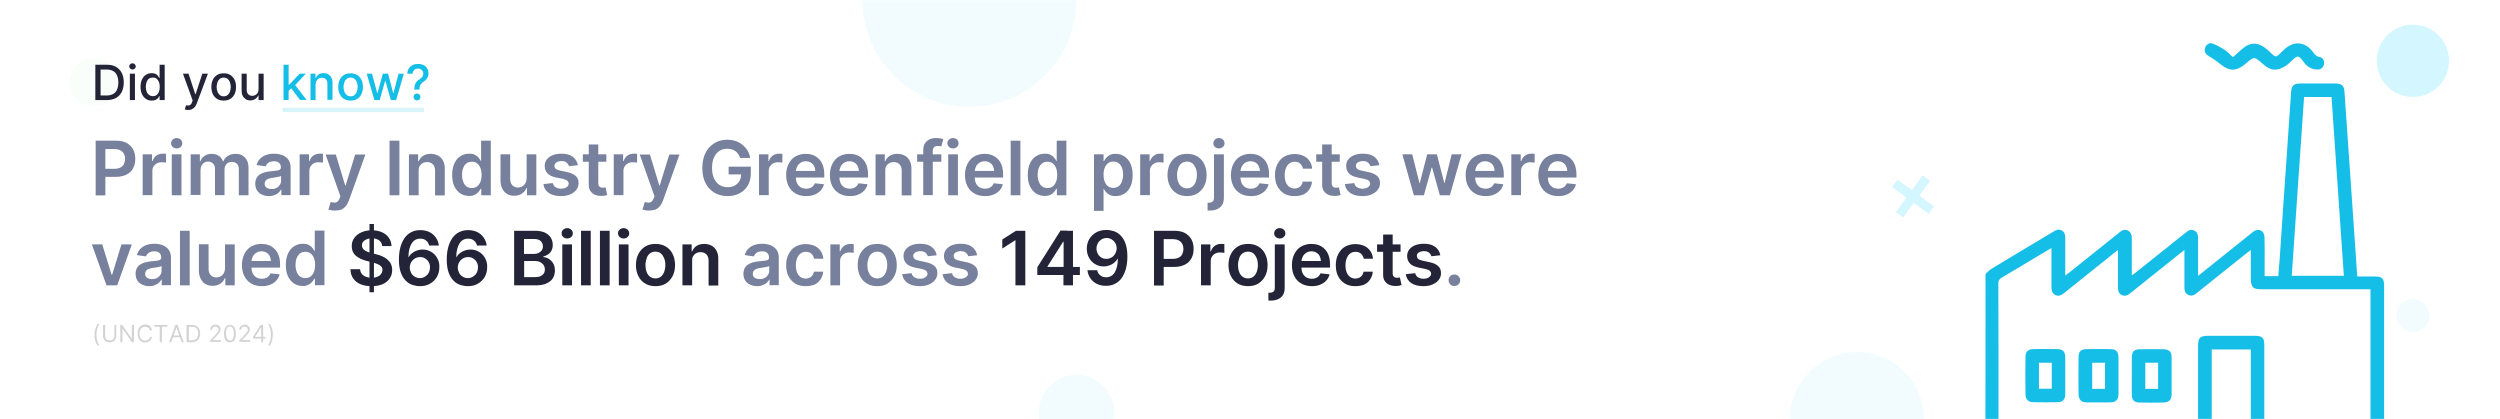 <svg width="1521" height="255" viewBox="0 0 1521 255" fill="none" xmlns="http://www.w3.org/2000/svg">
<rect x="0" y="0" width="1521" height="255" fill="#333333" stroke="none"/>
<g clip-path="url(#clip0_4_1621)">
<path d="M1521 0H0V255H1521V0Z" fill="white"/>
<mask id="mask0_4_1621" style="mask-type:luminance" maskUnits="userSpaceOnUse" x="0" y="0" width="1521" height="255">
<path d="M1521 0H0V255H1521V0Z" fill="white"/>
</mask>
<g mask="url(#mask0_4_1621)">
<path d="M589.8 65C625.7 65 654.8 35.9 654.8 0H524.8C524.8 35.9 553.9 65 589.8 65Z" fill="#F2FCFF"/>
</g>
<mask id="mask1_4_1621" style="mask-type:luminance" maskUnits="userSpaceOnUse" x="0" y="0" width="1521" height="255">
<path d="M1521 0H0V255H1521V0Z" fill="white"/>
</mask>
<g mask="url(#mask1_4_1621)">
<path d="M1129.8 214.2C1107.3 214.2 1089 232.5 1089 255H1170.6C1170.6 232.5 1152.3 214.2 1129.8 214.2Z" fill="#F2FCFF"/>
</g>
<mask id="mask2_4_1621" style="mask-type:luminance" maskUnits="userSpaceOnUse" x="0" y="0" width="1521" height="255">
<path d="M1521 0H0V255H1521V0Z" fill="white"/>
</mask>
<g mask="url(#mask2_4_1621)">
<path d="M57 64.7C65.063 64.7 71.6 58.163 71.6 50.1C71.6 42.037 65.063 35.5 57 35.5C48.937 35.5 42.4 42.037 42.4 50.1C42.4 58.163 48.937 64.7 57 64.7Z" fill="#F9FEFA"/>
</g>
<mask id="mask3_4_1621" style="mask-type:luminance" maskUnits="userSpaceOnUse" x="0" y="0" width="1521" height="255">
<path d="M1521 0H0V255H1521V0Z" fill="white"/>
</mask>
<g mask="url(#mask3_4_1621)">
<path d="M1176.7 125.6L1167.7 119L1174.3 110L1169.8 106.7L1163.2 115.7L1154.4 109.3L1151.1 113.8L1159.9 120.2L1153.4 129L1157.9 132.3L1164.4 123.5L1173.4 130.1L1176.7 125.6Z" fill="#D4F6FF"/>
</g>
<mask id="mask4_4_1621" style="mask-type:luminance" maskUnits="userSpaceOnUse" x="0" y="0" width="1521" height="255">
<path d="M1521 0H0V255H1521V0Z" fill="white"/>
</mask>
<g mask="url(#mask4_4_1621)">
<path d="M1468 202C1473.52 202 1478 197.523 1478 192C1478 186.477 1473.52 182 1468 182C1462.48 182 1458 186.477 1458 192C1458 197.523 1462.48 202 1468 202Z" fill="#F2FCFF"/>
</g>
<mask id="mask5_4_1621" style="mask-type:luminance" maskUnits="userSpaceOnUse" x="0" y="0" width="1521" height="255">
<path d="M1521 0H0V255H1521V0Z" fill="white"/>
</mask>
<g mask="url(#mask5_4_1621)">
<path d="M655 274C667.703 274 678 263.703 678 251C678 238.297 667.703 228 655 228C642.297 228 632 238.297 632 251C632 263.703 642.297 274 655 274Z" fill="#F2FCFF"/>
</g>
<mask id="mask6_4_1621" style="mask-type:luminance" maskUnits="userSpaceOnUse" x="0" y="0" width="1521" height="255">
<path d="M1521 0H0V255H1521V0Z" fill="white"/>
</mask>
<g mask="url(#mask6_4_1621)">
<path d="M58.2 118.8V85.6H70.7C73.3 85.6 75.4 86.1 77.1 87C78.8 88 80.1 89.3 81 90.9C81.9 92.6 82.3 94.4 82.3 96.6C82.3 98.7 81.9 100.6 81 102.3C80.1 104 78.8 105.3 77 106.2C75.2 107.1 73.1 107.6 70.5 107.6H62.2V102.7H69.6C71.1 102.7 72.3 102.4 73.3 101.9C74.3 101.4 75 100.7 75.4 99.8C75.8 98.9 76.1 97.8 76.1 96.7C76.1 95.6 75.9 94.5 75.4 93.6C74.9 92.7 74.2 92 73.3 91.5C72.4 91 71.1 90.7 69.6 90.7H64.1V118.9H58.2V118.8Z" fill="#77809C"/>
<path d="M86.8 118.8V93.9H92.5V98H92.8C93.3 96.6 94 95.5 95.1 94.7C96.2 93.9 97.5 93.5 98.9 93.5C99.2 93.5 99.6 93.5 100 93.5C100.4 93.5 100.7 93.6 101 93.6V99C100.8 98.9 100.4 98.8 99.8 98.8C99.2 98.8 98.7 98.7 98.3 98.7C97.2 98.7 96.3 98.9 95.4 99.4C94.5 99.9 93.9 100.5 93.4 101.3C92.9 102.1 92.7 103 92.7 104.1V118.7H86.8V118.8Z" fill="#77809C"/>
<path d="M107.5 90.3C106.6 90.3 105.8 90 105.1 89.4C104.4 88.8 104.1 88 104.1 87.1C104.1 86.2 104.4 85.5 105.1 84.9C105.8 84.3 106.6 84 107.5 84C108.4 84 109.2 84.3 109.9 84.9C110.6 85.5 110.9 86.3 110.9 87.2C110.9 88.1 110.6 88.8 109.9 89.4C109.2 90 108.4 90.3 107.5 90.3ZM104.5 118.8V93.9H110.4V118.8H104.5Z" fill="#77809C"/>
<path d="M116 118.8V93.9H121.6V98.1H121.9C122.4 96.7 123.3 95.6 124.5 94.8C125.7 94 127.1 93.6 128.8 93.6C130.5 93.6 131.9 94 133.1 94.8C134.3 95.6 135.1 96.7 135.6 98.1H135.9C136.5 96.7 137.4 95.6 138.7 94.8C140 94 141.6 93.6 143.4 93.6C145.7 93.6 147.6 94.3 149 95.8C150.4 97.2 151.2 99.4 151.2 102.1V118.8H145.3V103C145.3 101.5 144.9 100.3 144.1 99.6C143.3 98.9 142.3 98.5 141.1 98.5C139.7 98.5 138.6 98.9 137.8 99.8C137 100.7 136.6 101.8 136.6 103.2V118.7H130.8V102.6C130.8 101.3 130.4 100.3 129.6 99.5C128.8 98.7 127.8 98.3 126.6 98.3C125.8 98.3 125 98.5 124.3 98.9C123.6 99.3 123.1 99.9 122.6 100.7C122.2 101.5 122 102.4 122 103.4V118.6H116V118.8Z" fill="#77809C"/>
<path d="M163.7 119.3C162.1 119.3 160.7 119 159.4 118.4C158.1 117.8 157.1 117 156.4 115.9C155.7 114.8 155.3 113.4 155.3 111.8C155.3 110.4 155.6 109.2 156.1 108.3C156.6 107.4 157.3 106.6 158.2 106.1C159.1 105.5 160.1 105.1 161.2 104.8C162.3 104.5 163.5 104.3 164.7 104.2C166.2 104 167.3 103.9 168.3 103.8C169.3 103.7 169.9 103.5 170.3 103.2C170.7 102.9 170.9 102.5 170.9 102V101.9C170.9 100.7 170.5 99.7 169.8 99.1C169.1 98.4 168 98.1 166.7 98.1C165.3 98.1 164.1 98.4 163.3 99C162.5 99.6 161.9 100.4 161.6 101.2L156.1 100.4C156.5 98.9 157.2 97.6 158.2 96.6C159.2 95.6 160.4 94.8 161.8 94.3C163.2 93.8 164.8 93.5 166.6 93.5C167.8 93.5 169 93.6 170.2 93.9C171.4 94.2 172.5 94.6 173.5 95.3C174.5 96 175.3 96.8 175.9 97.9C176.5 99 176.8 100.4 176.8 102V118.7H171.2V115.3H171C170.6 116 170.1 116.6 169.5 117.2C168.9 117.8 168.1 118.3 167.1 118.6C166.1 119.1 165 119.3 163.7 119.3ZM165.2 115C166.4 115 167.4 114.8 168.3 114.3C169.2 113.8 169.8 113.2 170.3 112.4C170.8 111.6 171 110.8 171 109.9V107C170.8 107.2 170.5 107.3 170.1 107.4C169.7 107.5 169.2 107.6 168.6 107.7C168.1 107.8 167.5 107.9 167 108C166.5 108.1 166 108.1 165.6 108.2C164.7 108.3 163.9 108.5 163.2 108.8C162.5 109.1 162 109.4 161.6 109.9C161.2 110.4 161 111 161 111.8C161 112.9 161.4 113.7 162.2 114.2C163 114.7 164 115 165.2 115Z" fill="#77809C"/>
<path d="M182.3 118.8V93.9H188V98H188.3C188.8 96.6 189.5 95.5 190.6 94.7C191.7 93.9 193 93.5 194.4 93.5C194.7 93.5 195.1 93.5 195.5 93.5C195.9 93.5 196.2 93.6 196.5 93.6V99C196.3 98.9 195.9 98.8 195.3 98.8C194.7 98.8 194.2 98.7 193.8 98.7C192.7 98.7 191.8 98.9 190.9 99.4C190 99.9 189.4 100.5 188.9 101.3C188.4 102.1 188.2 103 188.2 104.1V118.7H182.3V118.8Z" fill="#77809C"/>
<path d="M203.6 128.1C202.8 128.1 202.1 128 201.4 127.9C200.7 127.8 200.2 127.6 199.8 127.5L201.2 122.9C202.1 123.1 202.8 123.3 203.5 123.3C204.2 123.3 204.8 123.1 205.3 122.7C205.8 122.3 206.2 121.6 206.6 120.7L207.1 119.4L198.1 94H204.3L210 112.8H210.3L216.1 94H222.3L212.3 121.9C211.8 123.2 211.2 124.4 210.5 125.3C209.7 126.2 208.8 127 207.7 127.5C206.5 127.9 205.1 128.1 203.6 128.1Z" fill="#77809C"/>
<path d="M243 85.6V118.8H237V85.6H243Z" fill="#77809C"/>
<path d="M254.7 104.2V118.8H248.8V93.9H254.4V98.1H254.7C255.3 96.7 256.2 95.6 257.4 94.8C258.7 94 260.2 93.6 262.1 93.6C263.8 93.6 265.3 94 266.6 94.7C267.9 95.4 268.9 96.5 269.6 97.9C270.3 99.3 270.7 101 270.6 103V118.9H264.7V103.9C264.7 102.2 264.3 100.9 263.4 100C262.5 99.1 261.4 98.6 259.8 98.6C258.8 98.6 257.9 98.8 257.1 99.3C256.3 99.7 255.7 100.4 255.2 101.2C254.7 102 254.7 103 254.7 104.2Z" fill="#77809C"/>
<path d="M285.4 119.2C283.4 119.2 281.7 118.7 280.1 117.7C278.6 116.7 277.3 115.2 276.4 113.3C275.5 111.4 275.1 109.1 275.1 106.3C275.1 103.5 275.6 101.2 276.5 99.3C277.4 97.4 278.6 95.9 280.2 95C281.8 94 283.5 93.5 285.4 93.5C286.9 93.5 288.1 93.7 289 94.2C289.9 94.7 290.7 95.3 291.2 96C291.8 96.7 292.2 97.3 292.5 97.9H292.7V85.6H298.6V118.8H292.8V114.9H292.4C292.1 115.5 291.7 116.1 291.1 116.8C290.5 117.5 289.8 118.1 288.8 118.5C288.1 119 286.9 119.2 285.4 119.2ZM287.1 114.4C288.3 114.4 289.4 114.1 290.3 113.4C291.2 112.7 291.8 111.8 292.3 110.6C292.8 109.4 293 108 293 106.4C293 104.8 292.8 103.4 292.3 102.2C291.8 101 291.2 100.1 290.3 99.4C289.4 98.7 288.4 98.4 287.1 98.4C285.8 98.4 284.7 98.7 283.8 99.4C282.9 100.1 282.3 101 281.8 102.2C281.3 103.4 281.1 104.8 281.1 106.3C281.1 107.9 281.3 109.2 281.8 110.5C282.2 111.7 282.9 112.7 283.8 113.4C284.7 114.1 285.8 114.4 287.1 114.4Z" fill="#77809C"/>
<path d="M320.4 108.3V93.9H326.3V118.8H320.6V114.4H320.3C319.7 115.8 318.8 116.9 317.5 117.8C316.2 118.7 314.6 119.1 312.8 119.1C311.2 119.1 309.7 118.7 308.5 118C307.3 117.3 306.3 116.2 305.6 114.8C304.9 113.4 304.5 111.7 304.5 109.7V93.9H310.4V108.9C310.4 110.5 310.8 111.7 311.7 112.7C312.6 113.6 313.7 114.1 315.1 114.1C316 114.1 316.8 113.9 317.6 113.5C318.4 113.1 319.1 112.4 319.6 111.6C320.1 110.6 320.4 109.6 320.4 108.3Z" fill="#77809C"/>
<path d="M351.6 100.5L346.2 101.1C346 100.6 345.8 100.1 345.4 99.6C345 99.1 344.5 98.7 343.9 98.4C343.3 98.1 342.5 98 341.6 98C340.4 98 339.4 98.3 338.5 98.8C337.7 99.3 337.3 100 337.3 100.9C337.3 101.6 337.6 102.2 338.1 102.7C338.6 103.2 339.6 103.5 340.8 103.8L345 104.7C347.4 105.2 349.1 106 350.3 107.1C351.5 108.2 352 109.6 352 111.4C352 113 351.5 114.4 350.6 115.5C349.7 116.7 348.4 117.6 346.8 118.3C345.2 119 343.4 119.3 341.3 119.3C338.3 119.3 335.8 118.7 333.9 117.4C332 116.1 330.9 114.3 330.6 112L336.3 111.4C336.6 112.5 337.1 113.4 338 113.9C338.9 114.4 339.9 114.8 341.3 114.8C342.7 114.8 343.8 114.5 344.7 113.9C345.5 113.3 346 112.6 346 111.8C346 111.1 345.7 110.5 345.2 110C344.7 109.5 343.8 109.2 342.7 108.9L338.4 108C336 107.5 334.2 106.7 333.1 105.5C332 104.3 331.4 102.8 331.4 101C331.4 99.5 331.8 98.1 332.7 97C333.6 95.9 334.7 95 336.3 94.4C337.8 93.8 339.6 93.5 341.6 93.5C344.5 93.5 346.8 94.1 348.5 95.4C350.1 96.7 351.2 98.3 351.6 100.5Z" fill="#77809C"/>
<path d="M368.9 93.9V98.4H354.6V93.9H368.9ZM358.1 87.9H364V111.3C364 112.1 364.1 112.7 364.4 113.1C364.6 113.5 365 113.8 365.4 114C365.8 114.2 366.2 114.2 366.7 114.2C367.1 114.2 367.4 114.2 367.7 114.1C368 114 368.2 114 368.4 114L369.4 118.6C369.1 118.7 368.6 118.8 368.1 119C367.5 119.1 366.8 119.2 366 119.2C364.5 119.2 363.2 119 362 118.5C360.8 118 359.9 117.2 359.2 116.2C358.5 115.2 358.2 113.9 358.2 112.3V87.9H358.1Z" fill="#77809C"/>
<path d="M373.4 118.8V93.9H379.1V98H379.4C379.9 96.6 380.6 95.5 381.7 94.7C382.8 93.9 384.1 93.5 385.5 93.5C385.8 93.5 386.2 93.5 386.6 93.5C387 93.5 387.3 93.6 387.6 93.6V99C387.4 98.9 387 98.8 386.4 98.8C385.8 98.8 385.3 98.7 384.9 98.7C383.8 98.7 382.9 98.9 382 99.4C381.1 99.9 380.5 100.5 380 101.3C379.5 102.1 379.3 103 379.3 104.1V118.7H373.4V118.8Z" fill="#77809C"/>
<path d="M394.7 128.1C393.9 128.1 393.2 128 392.5 127.9C391.8 127.8 391.3 127.6 390.9 127.5L392.3 122.9C393.2 123.1 393.9 123.3 394.6 123.3C395.3 123.3 395.9 123.1 396.4 122.7C396.9 122.3 397.3 121.6 397.7 120.7L398.2 119.4L389.2 94H395.4L401.1 112.8H401.4L407.2 94H413.4L403.4 121.9C402.9 123.2 402.3 124.4 401.6 125.3C400.8 126.2 399.9 127 398.8 127.5C397.5 127.9 396.2 128.1 394.7 128.1Z" fill="#77809C"/>
<path d="M450.3 96.2C450 95.3 449.7 94.5 449.2 93.8C448.7 93.1 448.2 92.5 447.5 92C446.8 91.5 446.1 91.1 445.3 90.9C444.5 90.7 443.5 90.5 442.5 90.5C440.7 90.5 439.1 90.9 437.7 91.8C436.3 92.7 435.2 94 434.4 95.8C433.6 97.5 433.2 99.6 433.2 102.1C433.2 104.6 433.6 106.7 434.4 108.5C435.2 110.2 436.3 111.6 437.7 112.5C439.1 113.4 440.7 113.9 442.6 113.9C444.3 113.9 445.7 113.6 447 112.9C448.2 112.3 449.2 111.3 449.9 110.1C450.6 108.9 450.9 107.5 450.9 105.9L452.3 106.1H443.3V101.4H456.8V105.4C456.8 108.2 456.2 110.7 455 112.8C453.8 114.9 452.1 116.5 450 117.6C447.9 118.7 445.4 119.3 442.7 119.3C439.6 119.3 437 118.6 434.6 117.2C432.3 115.8 430.5 113.9 429.2 111.3C427.9 108.8 427.3 105.7 427.3 102.2C427.3 99.5 427.7 97.1 428.4 95C429.2 92.9 430.2 91.1 431.6 89.6C433 88.1 434.6 87 436.4 86.2C438.2 85.4 440.3 85 442.4 85C444.2 85 446 85.3 447.5 85.8C449.1 86.3 450.5 87.1 451.7 88.1C452.9 89.1 454 90.3 454.8 91.6C455.6 92.9 456.1 94.4 456.4 96.1H450.3V96.2Z" fill="#77809C"/>
<path d="M461.8 118.8V93.9H467.5V98H467.8C468.3 96.6 469 95.5 470.1 94.7C471.2 93.9 472.5 93.5 473.9 93.5C474.2 93.5 474.6 93.5 475 93.5C475.4 93.5 475.7 93.6 476 93.6V99C475.8 98.9 475.4 98.8 474.8 98.8C474.2 98.8 473.7 98.7 473.3 98.7C472.2 98.7 471.3 98.9 470.4 99.4C469.5 99.9 468.9 100.5 468.4 101.3C467.9 102.1 467.7 103 467.7 104.1V118.7H461.8V118.8Z" fill="#77809C"/>
<path d="M490.5 119.3C488 119.3 485.8 118.8 484 117.7C482.2 116.7 480.8 115.2 479.8 113.3C478.8 111.4 478.3 109.1 478.3 106.5C478.3 103.9 478.8 101.7 479.8 99.7C480.8 97.8 482.1 96.2 483.9 95.2C485.7 94.2 487.7 93.6 490.1 93.6C491.6 93.6 493.1 93.8 494.5 94.3C495.9 94.8 497.1 95.6 498.1 96.6C499.2 97.6 500 98.9 500.6 100.5C501.2 102.1 501.5 104 501.5 106.2V108H481.1V104H496C496 102.9 495.7 101.9 495.3 101C494.8 100.1 494.2 99.4 493.3 98.9C492.5 98.4 491.5 98.1 490.3 98.1C489.1 98.1 488 98.4 487.1 99C486.2 99.6 485.5 100.3 485 101.3C484.5 102.3 484.2 103.3 484.2 104.4V107.9C484.2 109.3 484.5 110.6 485 111.6C485.5 112.6 486.3 113.4 487.2 114C488.2 114.5 489.3 114.8 490.5 114.8C491.4 114.8 492.1 114.7 492.8 114.4C493.5 114.2 494.1 113.8 494.6 113.3C495.1 112.8 495.5 112.2 495.8 111.5L501.3 112.1C501 113.5 500.3 114.8 499.3 115.9C498.3 117 497.1 117.8 495.6 118.4C494.2 119 492.4 119.3 490.5 119.3Z" fill="#77809C"/>
<path d="M517.1 119.3C514.6 119.3 512.4 118.8 510.6 117.7C508.8 116.7 507.4 115.2 506.4 113.3C505.4 111.4 504.9 109.1 504.9 106.5C504.9 103.9 505.4 101.7 506.4 99.7C507.4 97.8 508.7 96.2 510.5 95.2C512.3 94.2 514.3 93.6 516.7 93.6C518.2 93.6 519.7 93.8 521.1 94.3C522.5 94.8 523.7 95.6 524.7 96.6C525.8 97.6 526.6 98.9 527.2 100.5C527.8 102.1 528.1 104 528.1 106.2V108H507.7V104H522.5C522.5 102.9 522.2 101.9 521.8 101C521.3 100.1 520.7 99.4 519.8 98.9C519 98.4 518 98.1 516.8 98.1C515.6 98.1 514.5 98.4 513.6 99C512.7 99.6 512 100.3 511.5 101.3C511 102.3 510.7 103.3 510.7 104.4V107.9C510.7 109.3 511 110.6 511.5 111.6C512 112.6 512.8 113.4 513.7 114C514.7 114.5 515.8 114.8 517 114.8C517.9 114.8 518.6 114.7 519.3 114.4C520 114.2 520.6 113.8 521.1 113.3C521.6 112.8 522 112.2 522.3 111.5L527.8 112.1C527.5 113.5 526.8 114.8 525.8 115.9C524.8 117 523.6 117.8 522.1 118.4C520.8 119 519.1 119.3 517.1 119.3Z" fill="#77809C"/>
<path d="M538.6 104.2V118.8H532.7V93.9H538.3V98.1H538.6C539.2 96.7 540.1 95.6 541.3 94.8C542.6 94 544.1 93.6 546 93.6C547.7 93.6 549.2 94 550.5 94.7C551.8 95.4 552.8 96.5 553.5 97.9C554.2 99.3 554.6 101 554.5 103V118.9H548.6V103.9C548.6 102.2 548.2 100.9 547.3 100C546.4 99.1 545.3 98.6 543.7 98.6C542.7 98.6 541.8 98.8 541 99.3C540.2 99.7 539.6 100.4 539.1 101.2C538.6 102 538.6 103 538.6 104.2Z" fill="#77809C"/>
<path d="M572.7 93.9V98.4H558V93.9H572.7ZM561.7 118.8V91.5C561.7 89.8 562 88.4 562.7 87.3C563.4 86.2 564.3 85.4 565.5 84.8C566.7 84.2 568 84 569.4 84C570.4 84 571.3 84.1 572.1 84.2C572.9 84.4 573.5 84.5 573.9 84.6L572.7 89.1C572.5 89 572.1 88.9 571.8 88.9C571.5 88.9 571 88.8 570.5 88.8C569.4 88.8 568.6 89.1 568.2 89.6C567.8 90.1 567.5 90.9 567.5 91.8V118.7H561.7V118.8Z" fill="#77809C"/>
<path d="M579.8 90.3C578.9 90.3 578.1 90 577.4 89.4C576.7 88.8 576.4 88 576.4 87.1C576.4 86.2 576.7 85.5 577.4 84.9C578.1 84.3 578.9 84 579.8 84C580.7 84 581.5 84.3 582.2 84.9C582.9 85.5 583.2 86.3 583.2 87.2C583.2 88.1 582.9 88.8 582.2 89.4C581.6 90 580.8 90.3 579.8 90.3ZM576.9 118.8V93.9H582.8V118.8H576.9Z" fill="#77809C"/>
<path d="M599.3 119.3C596.8 119.3 594.6 118.8 592.8 117.7C591 116.7 589.6 115.2 588.6 113.3C587.6 111.4 587.1 109.1 587.1 106.5C587.1 103.9 587.6 101.7 588.6 99.7C589.6 97.8 590.9 96.2 592.7 95.2C594.5 94.2 596.5 93.6 598.9 93.6C600.4 93.6 601.9 93.8 603.3 94.3C604.7 94.8 605.9 95.6 606.9 96.6C608 97.6 608.8 98.9 609.4 100.5C610 102.1 610.3 104 610.3 106.2V108H590V104H604.8C604.8 102.9 604.5 101.9 604.1 101C603.6 100.1 603 99.4 602.1 98.9C601.3 98.4 600.3 98.1 599.1 98.1C597.9 98.1 596.8 98.4 595.9 99C595 99.6 594.3 100.3 593.8 101.3C593.3 102.3 593 103.3 593 104.4V107.9C593 109.3 593.3 110.6 593.8 111.6C594.3 112.6 595.1 113.4 596 114C597 114.5 598.1 114.8 599.3 114.8C600.2 114.8 600.9 114.7 601.6 114.4C602.3 114.2 602.9 113.8 603.4 113.3C603.9 112.8 604.3 112.2 604.6 111.5L610.1 112.1C609.8 113.5 609.1 114.8 608.1 115.9C607.1 117 605.9 117.8 604.4 118.4C603 119 601.3 119.3 599.3 119.3Z" fill="#77809C"/>
<path d="M620.8 85.6V118.8H614.9V85.6H620.8Z" fill="#77809C"/>
<path d="M635.6 119.2C633.6 119.2 631.9 118.7 630.3 117.7C628.8 116.7 627.5 115.2 626.6 113.3C625.7 111.4 625.3 109.1 625.3 106.3C625.3 103.5 625.8 101.2 626.7 99.3C627.6 97.4 628.8 95.9 630.4 95C632 94 633.7 93.5 635.6 93.5C637.1 93.5 638.3 93.7 639.2 94.2C640.1 94.7 640.9 95.3 641.4 96C642 96.7 642.4 97.3 642.7 97.9H642.9V85.6H648.8V118.8H643V114.9H642.6C642.3 115.5 641.9 116.1 641.3 116.8C640.7 117.5 640 118.1 639 118.5C638.2 119 637.1 119.2 635.6 119.2ZM637.3 114.4C638.5 114.4 639.6 114.1 640.5 113.4C641.4 112.7 642 111.8 642.5 110.6C643 109.4 643.2 108 643.2 106.4C643.2 104.8 643 103.4 642.5 102.2C642 101 641.4 100.1 640.5 99.4C639.6 98.7 638.6 98.4 637.3 98.4C636 98.4 634.9 98.7 634 99.4C633.1 100.1 632.5 101 632 102.2C631.5 103.4 631.3 104.8 631.3 106.3C631.3 107.9 631.5 109.2 632 110.5C632.4 111.7 633.1 112.7 634 113.4C634.9 114.1 636 114.4 637.3 114.4Z" fill="#77809C"/>
<path d="M665.6 128.1V93.9H671.4V98H671.7C672 97.4 672.4 96.7 673 96.1C673.6 95.4 674.3 94.8 675.2 94.3C676.1 93.8 677.3 93.6 678.8 93.6C680.7 93.6 682.5 94.1 684 95.1C685.5 96.1 686.8 97.5 687.7 99.4C688.6 101.3 689.1 103.6 689.1 106.4C689.1 109.1 688.7 111.5 687.8 113.4C686.9 115.3 685.7 116.8 684.1 117.8C682.5 118.8 680.8 119.3 678.8 119.3C677.4 119.3 676.2 119.1 675.2 118.6C674.3 118.1 673.5 117.5 672.9 116.9C672.3 116.2 671.9 115.6 671.6 115H671.4V128.3H665.6V128.1ZM671.4 106.3C671.4 107.9 671.6 109.3 672.1 110.5C672.6 111.7 673.2 112.7 674.1 113.3C675 113.9 676 114.3 677.3 114.3C678.6 114.3 679.7 114 680.6 113.3C681.5 112.6 682.1 111.6 682.6 110.4C683 109.2 683.3 107.8 683.3 106.2C683.3 104.7 683.1 103.3 682.6 102.1C682.2 100.9 681.5 100 680.6 99.3C679.7 98.6 678.6 98.3 677.3 98.3C676 98.3 675 98.6 674.1 99.3C673.2 100 672.6 100.9 672.1 102.1C671.6 103.3 671.4 104.7 671.4 106.3Z" fill="#77809C"/>
<path d="M693.7 118.8V93.9H699.4V98H699.7C700.2 96.6 700.9 95.5 702 94.7C703.1 93.9 704.4 93.5 705.8 93.5C706.1 93.5 706.5 93.5 706.9 93.5C707.3 93.5 707.6 93.6 707.9 93.6V99C707.7 98.9 707.3 98.8 706.7 98.8C706.1 98.8 705.6 98.7 705.2 98.7C704.1 98.7 703.2 98.9 702.3 99.4C701.4 99.9 700.8 100.5 700.3 101.3C699.8 102.1 699.6 103 699.6 104.1V118.7H693.7V118.8Z" fill="#77809C"/>
<path d="M722.2 119.3C719.8 119.3 717.7 118.8 715.9 117.7C714.1 116.6 712.7 115.1 711.8 113.2C710.8 111.3 710.3 109 710.3 106.5C710.3 103.9 710.8 101.7 711.8 99.7C712.8 97.8 714.2 96.3 715.9 95.2C717.7 94.1 719.8 93.6 722.2 93.6C724.6 93.6 726.7 94.1 728.5 95.2C730.3 96.3 731.7 97.8 732.6 99.7C733.6 101.6 734.1 103.9 734.1 106.5C734.1 109.1 733.6 111.3 732.6 113.2C731.6 115.1 730.2 116.6 728.5 117.7C726.8 118.7 724.6 119.3 722.2 119.3ZM722.2 114.6C723.5 114.6 724.6 114.2 725.5 113.5C726.4 112.8 727 111.8 727.5 110.6C727.9 109.4 728.2 108 728.2 106.5C728.2 105 728 103.6 727.5 102.4C727 101.2 726.4 100.2 725.5 99.4C724.6 98.7 723.5 98.3 722.2 98.3C720.8 98.3 719.7 98.7 718.8 99.4C717.9 100.1 717.2 101.1 716.8 102.4C716.4 103.7 716.1 105 716.1 106.5C716.1 108 716.3 109.4 716.8 110.6C717.2 111.8 717.9 112.8 718.8 113.5C719.8 114.2 720.9 114.6 722.2 114.6Z" fill="#77809C"/>
<path d="M738.7 93.9H744.6V120.2C744.6 122 744.3 123.5 743.6 124.6C742.9 125.8 741.9 126.6 740.6 127.2C739.3 127.8 737.8 128.1 735.9 128.1C735.7 128.1 735.5 128.1 735.3 128.1C735.1 128.1 734.9 128.1 734.7 128.1V123.3C734.9 123.3 735 123.3 735.1 123.3C735.2 123.3 735.4 123.3 735.5 123.3C736.6 123.3 737.4 123 737.9 122.5C738.4 122 738.6 121.2 738.6 120.1V93.9H738.7ZM741.6 90.3C740.7 90.3 739.9 90 739.2 89.4C738.5 88.8 738.2 88 738.2 87.2C738.2 86.3 738.5 85.6 739.2 84.9C739.9 84.2 740.7 84 741.6 84C742.5 84 743.3 84.3 744 84.9C744.7 85.5 745 86.3 745 87.2C745 88.1 744.7 88.8 744 89.4C743.3 90 742.5 90.3 741.6 90.3Z" fill="#77809C"/>
<path d="M761.1 119.3C758.6 119.3 756.4 118.8 754.6 117.7C752.8 116.7 751.4 115.2 750.4 113.3C749.4 111.4 748.9 109.1 748.9 106.5C748.9 103.9 749.4 101.7 750.4 99.7C751.4 97.8 752.7 96.2 754.5 95.2C756.3 94.2 758.3 93.6 760.7 93.6C762.2 93.6 763.7 93.8 765.1 94.3C766.5 94.8 767.7 95.6 768.7 96.6C769.8 97.6 770.6 98.9 771.2 100.5C771.8 102.1 772.1 104 772.1 106.2V108H751.7V104H766.5C766.5 102.9 766.2 101.9 765.8 101C765.3 100.1 764.7 99.4 763.8 98.9C763 98.4 762 98.1 760.8 98.1C759.6 98.1 758.5 98.4 757.6 99C756.7 99.6 756 100.3 755.5 101.3C755 102.3 754.7 103.3 754.7 104.4V107.9C754.7 109.3 755 110.6 755.5 111.6C756 112.6 756.8 113.4 757.7 114C758.7 114.5 759.8 114.8 761 114.8C761.9 114.8 762.6 114.7 763.3 114.4C764 114.2 764.6 113.8 765.1 113.3C765.6 112.8 766 112.2 766.3 111.5L771.8 112.1C771.5 113.5 770.8 114.8 769.8 115.9C768.8 117 767.6 117.8 766.1 118.4C764.8 119 763.1 119.3 761.1 119.3Z" fill="#77809C"/>
<path d="M787.6 119.3C785.1 119.3 783 118.8 781.2 117.7C779.4 116.6 778.1 115.1 777.1 113.2C776.1 111.3 775.7 109 775.7 106.5C775.7 104 776.2 101.7 777.2 99.8C778.2 97.9 779.5 96.3 781.3 95.3C783.1 94.3 785.2 93.7 787.6 93.7C789.6 93.7 791.4 94.1 793 94.8C794.6 95.5 795.8 96.6 796.7 97.9C797.6 99.2 798.2 100.8 798.3 102.6H792.7C792.5 101.4 791.9 100.4 791.1 99.6C790.3 98.8 789.1 98.4 787.7 98.4C786.5 98.4 785.4 98.7 784.5 99.4C783.6 100 782.9 101 782.4 102.2C781.9 103.4 781.6 104.8 781.6 106.5C781.6 108.2 781.8 109.7 782.3 110.9C782.8 112.1 783.5 113.1 784.4 113.7C785.3 114.3 786.4 114.7 787.6 114.7C788.5 114.7 789.2 114.5 789.9 114.2C790.6 113.9 791.2 113.4 791.6 112.8C792.1 112.2 792.4 111.4 792.6 110.5H798.2C798.1 112.3 797.5 113.8 796.6 115.2C795.7 116.6 794.5 117.6 792.9 118.4C791.5 118.9 789.7 119.3 787.6 119.3Z" fill="#77809C"/>
<path d="M815.1 93.9V98.4H800.8V93.9H815.1ZM804.3 87.9H810.2V111.3C810.2 112.1 810.3 112.7 810.6 113.1C810.8 113.5 811.2 113.8 811.6 114C812 114.2 812.4 114.2 812.9 114.2C813.3 114.2 813.6 114.2 813.9 114.1C814.2 114 814.4 114 814.6 114L815.6 118.6C815.3 118.7 814.8 118.8 814.3 119C813.7 119.1 813 119.2 812.2 119.2C810.7 119.2 809.4 119 808.2 118.5C807 118 806.1 117.2 805.4 116.2C804.7 115.2 804.4 113.9 804.4 112.3V87.9H804.3Z" fill="#77809C"/>
<path d="M839.2 100.5L833.8 101.1C833.6 100.6 833.4 100.1 833 99.6C832.6 99.1 832.1 98.7 831.5 98.4C830.9 98.1 830.1 98 829.2 98C828 98 827 98.3 826.1 98.8C825.3 99.3 824.9 100 824.9 100.9C824.9 101.6 825.2 102.2 825.7 102.7C826.2 103.2 827.2 103.5 828.4 103.8L832.6 104.7C835 105.2 836.7 106 837.9 107.1C839.1 108.2 839.6 109.6 839.6 111.4C839.6 113 839.1 114.4 838.2 115.5C837.3 116.7 836 117.6 834.4 118.3C832.8 119 831 119.3 828.9 119.3C825.9 119.3 823.4 118.7 821.5 117.4C819.6 116.1 818.5 114.3 818.2 112L823.9 111.4C824.2 112.5 824.7 113.4 825.6 113.9C826.5 114.4 827.5 114.8 828.9 114.8C830.3 114.8 831.4 114.5 832.3 113.9C833.1 113.3 833.6 112.6 833.6 111.8C833.6 111.1 833.3 110.5 832.8 110C832.3 109.5 831.4 109.2 830.3 108.9L826 108C823.6 107.5 821.8 106.7 820.7 105.5C819.6 104.3 819 102.8 819 101C819 99.5 819.4 98.1 820.3 97C821.2 95.9 822.3 95 823.9 94.4C825.4 93.8 827.2 93.5 829.2 93.5C832.1 93.5 834.4 94.1 836.1 95.4C837.8 96.7 838.8 98.3 839.2 100.5Z" fill="#77809C"/>
<path d="M860.2 118.8L853.2 93.9H859.2L863.6 111.4H863.8L868.3 93.9H874.2L878.7 111.3H878.9L883.2 93.9H889.2L882.1 118.8H876L871.3 102H871L866.3 118.8H860.2Z" fill="#77809C"/>
<path d="M903.9 119.3C901.4 119.3 899.2 118.8 897.4 117.7C895.6 116.7 894.2 115.2 893.2 113.3C892.2 111.4 891.7 109.1 891.7 106.5C891.7 103.9 892.2 101.7 893.2 99.7C894.2 97.8 895.5 96.2 897.3 95.2C899.1 94.2 901.1 93.6 903.5 93.6C905 93.6 906.5 93.8 907.9 94.3C909.3 94.8 910.5 95.6 911.5 96.6C912.6 97.6 913.4 98.9 914 100.5C914.6 102.1 914.9 104 914.9 106.2V108H894.5V104H909.3C909.3 102.9 909 101.9 908.6 101C908.1 100.1 907.5 99.4 906.6 98.9C905.8 98.4 904.8 98.1 903.6 98.1C902.4 98.1 901.3 98.4 900.4 99C899.5 99.6 898.8 100.3 898.3 101.3C897.8 102.3 897.5 103.3 897.5 104.4V107.9C897.5 109.3 897.8 110.6 898.3 111.6C898.8 112.6 899.6 113.4 900.5 114C901.5 114.5 902.6 114.8 903.8 114.8C904.7 114.8 905.4 114.7 906.1 114.4C906.8 114.2 907.4 113.8 907.9 113.3C908.4 112.8 908.8 112.2 909.1 111.5L914.6 112.1C914.3 113.5 913.6 114.8 912.6 115.9C911.6 117 910.4 117.8 908.9 118.4C907.5 119 905.8 119.3 903.9 119.3Z" fill="#77809C"/>
<path d="M919.5 118.8V93.9H925.2V98H925.5C926 96.6 926.7 95.5 927.8 94.7C928.9 93.9 930.2 93.5 931.6 93.5C931.9 93.5 932.3 93.5 932.7 93.5C933.1 93.5 933.4 93.6 933.7 93.6V99C933.5 98.9 933.1 98.8 932.5 98.8C931.9 98.8 931.4 98.7 931 98.7C929.9 98.7 929 98.9 928.1 99.4C927.2 99.9 926.6 100.5 926.1 101.3C925.6 102.1 925.4 103 925.4 104.1V118.7H919.5V118.8Z" fill="#77809C"/>
<path d="M948.1 119.3C945.6 119.3 943.4 118.8 941.6 117.7C939.8 116.7 938.4 115.2 937.4 113.3C936.4 111.4 935.9 109.1 935.9 106.5C935.9 103.9 936.4 101.7 937.4 99.7C938.4 97.8 939.7 96.2 941.5 95.2C943.3 94.2 945.3 93.6 947.7 93.6C949.2 93.6 950.7 93.8 952.1 94.3C953.5 94.8 954.7 95.6 955.7 96.6C956.8 97.6 957.6 98.9 958.2 100.5C958.8 102.1 959.1 104 959.1 106.2V108H938.7V104H953.5C953.5 102.9 953.2 101.9 952.8 101C952.3 100.1 951.7 99.4 950.8 98.9C950 98.4 949 98.1 947.8 98.1C946.6 98.1 945.5 98.4 944.6 99C943.7 99.6 943 100.3 942.5 101.3C942 102.3 941.7 103.3 941.7 104.4V107.9C941.7 109.3 942 110.6 942.5 111.6C943 112.6 943.8 113.4 944.7 114C945.7 114.5 946.8 114.8 948 114.8C948.9 114.8 949.6 114.7 950.3 114.4C951 114.2 951.6 113.8 952.1 113.3C952.6 112.8 953 112.2 953.3 111.5L958.8 112.1C958.5 113.5 957.8 114.8 956.8 115.9C955.8 117 954.6 117.8 953.1 118.4C951.8 119 950.1 119.3 948.1 119.3Z" fill="#77809C"/>
<path d="M80.2 148.7L71.3 173.6H64.8L55.9 148.7H62.2L67.9 167.2H68.2L73.9 148.7H80.2Z" fill="#77809C"/>
<path d="M90.9 174.1C89.3 174.1 87.9 173.8 86.6 173.2C85.3 172.6 84.3 171.8 83.6 170.7C82.9 169.6 82.5 168.2 82.5 166.6C82.5 165.2 82.8 164 83.3 163.1C83.8 162.2 84.5 161.4 85.4 160.9C86.3 160.3 87.3 159.9 88.4 159.6C89.5 159.3 90.7 159.1 91.9 159C93.4 158.8 94.5 158.7 95.5 158.6C96.5 158.5 97.1 158.3 97.5 158C97.9 157.7 98.1 157.3 98.1 156.8V156.7C98.1 155.5 97.7 154.5 97 153.9C96.3 153.2 95.2 152.9 93.9 152.9C92.5 152.9 91.3 153.2 90.5 153.8C89.7 154.4 89.1 155.2 88.8 156L83.3 155.2C83.7 153.7 84.4 152.4 85.4 151.4C86.4 150.4 87.6 149.6 89 149.1C90.4 148.6 92 148.3 93.8 148.3C95 148.3 96.2 148.4 97.4 148.7C98.6 149 99.7 149.4 100.7 150.1C101.7 150.8 102.5 151.6 103.1 152.7C103.7 153.8 104 155.2 104 156.8V173.5H98.4V170.1H98.2C97.8 170.8 97.3 171.4 96.7 172C96.1 172.6 95.3 173.1 94.3 173.4C93.4 173.9 92.2 174.1 90.9 174.1ZM92.5 169.8C93.7 169.8 94.7 169.6 95.6 169.1C96.5 168.6 97.1 168 97.6 167.2C98.1 166.4 98.3 165.6 98.3 164.7V161.8C98.1 162 97.8 162.1 97.4 162.2C97 162.3 96.5 162.4 95.9 162.5C95.4 162.6 94.8 162.7 94.3 162.8C93.8 162.9 93.3 162.9 92.9 163C92 163.1 91.2 163.3 90.5 163.6C89.8 163.9 89.3 164.2 88.9 164.7C88.5 165.2 88.3 165.8 88.3 166.6C88.3 167.7 88.7 168.5 89.5 169C90.2 169.5 91.2 169.8 92.5 169.8Z" fill="#77809C"/>
<path d="M115.4 140.4V173.6H109.5V140.4H115.4Z" fill="#77809C"/>
<path d="M136.9 163.1V148.7H142.8V173.6H137.1V169.2H136.8C136.2 170.6 135.3 171.7 134 172.6C132.7 173.5 131.1 173.9 129.3 173.9C127.7 173.9 126.2 173.5 125 172.8C123.8 172.1 122.8 171 122.1 169.6C121.4 168.2 121 166.5 121 164.5V148.6H126.9V163.6C126.9 165.2 127.3 166.4 128.2 167.4C129.1 168.3 130.2 168.8 131.6 168.8C132.5 168.8 133.3 168.6 134.1 168.2C134.9 167.8 135.6 167.1 136.1 166.3C136.6 165.4 136.9 164.4 136.9 163.1Z" fill="#77809C"/>
<path d="M159.4 174.1C156.9 174.1 154.7 173.6 152.9 172.5C151.1 171.5 149.7 170 148.7 168.1C147.7 166.2 147.2 163.9 147.2 161.3C147.2 158.7 147.7 156.5 148.7 154.5C149.7 152.6 151 151 152.8 150C154.6 149 156.6 148.4 159 148.4C160.5 148.4 162 148.6 163.4 149.1C164.8 149.6 166 150.4 167 151.4C168.1 152.4 168.9 153.7 169.5 155.3C170.1 156.9 170.4 158.8 170.4 161V162.8H150V158.8H164.8C164.8 157.7 164.5 156.7 164.1 155.8C163.6 154.9 163 154.2 162.1 153.7C161.3 153.2 160.3 152.9 159.1 152.9C157.9 152.9 156.8 153.2 155.9 153.8C155 154.4 154.3 155.1 153.8 156.1C153.3 157.1 153 158.1 153 159.2V162.7C153 164.1 153.3 165.4 153.8 166.4C154.3 167.4 155.1 168.2 156 168.8C157 169.3 158.1 169.6 159.3 169.6C160.2 169.6 160.9 169.5 161.6 169.2C162.3 169 162.9 168.6 163.4 168.1C163.9 167.6 164.3 167 164.6 166.3L170.1 166.9C169.8 168.3 169.1 169.6 168.1 170.7C167.1 171.8 165.9 172.6 164.4 173.2C163 173.8 161.3 174.1 159.4 174.1Z" fill="#77809C"/>
<path d="M184.2 174C182.2 174 180.5 173.5 178.9 172.5C177.4 171.5 176.1 170 175.2 168.1C174.3 166.2 173.9 163.9 173.9 161.1C173.9 158.3 174.4 156 175.3 154.1C176.2 152.2 177.4 150.7 179 149.8C180.6 148.8 182.3 148.3 184.2 148.3C185.7 148.3 186.9 148.5 187.8 149C188.7 149.5 189.5 150.1 190 150.8C190.6 151.5 191 152.1 191.3 152.7H191.5V140.3H197.4V173.5H191.6V169.6H191.2C190.9 170.2 190.5 170.8 189.9 171.5C189.3 172.2 188.6 172.8 187.6 173.2C186.8 173.8 185.6 174 184.2 174ZM185.8 169.2C187 169.2 188.1 168.9 189 168.2C189.9 167.5 190.5 166.6 191 165.4C191.5 164.2 191.7 162.8 191.7 161.2C191.7 159.6 191.5 158.2 191 157C190.5 155.8 189.9 154.9 189 154.2C188.1 153.5 187.1 153.2 185.8 153.2C184.5 153.2 183.4 153.5 182.5 154.2C181.6 154.9 181 155.8 180.5 157C180 158.2 179.8 159.6 179.8 161.1C179.8 162.7 180 164 180.5 165.3C180.9 166.5 181.6 167.5 182.5 168.2C183.5 168.9 184.5 169.2 185.8 169.2Z" fill="#77809C"/>
<path d="M232.5 149.5C232.3 148.1 231.7 147 230.6 146.2C229.5 145.4 228 145 226.2 145C224.9 145 223.9 145.2 223 145.6C222.1 146 221.4 146.5 220.9 147.1C220.4 147.7 220.2 148.5 220.2 149.3C220.2 150 220.4 150.6 220.7 151.1C221 151.6 221.5 152 222 152.4C222.6 152.8 223.2 153 223.8 153.3C224.5 153.5 225.1 153.7 225.8 153.9L228.9 154.7C230.2 155 231.4 155.4 232.5 155.9C233.6 156.4 234.7 157 235.6 157.8C236.5 158.6 237.3 159.5 237.8 160.5C238.3 161.6 238.6 162.8 238.6 164.3C238.6 166.2 238.1 168 237.1 169.4C236.1 170.9 234.7 172 232.8 172.9C230.9 173.7 228.7 174.1 226 174.1C223.4 174.1 221.2 173.7 219.3 172.9C217.4 172.1 215.9 170.9 214.9 169.4C213.8 167.9 213.3 166 213.2 163.8H219.1C219.2 165 219.5 165.9 220.2 166.7C220.8 167.5 221.6 168 222.7 168.4C223.8 168.8 224.8 169 226.1 169C227.4 169 228.6 168.8 229.5 168.4C230.5 168 231.3 167.5 231.8 166.7C232.4 166 232.6 165.2 232.7 164.2C232.7 163.3 232.4 162.6 231.9 162.1C231.4 161.6 230.7 161.1 229.8 160.7C228.9 160.3 227.9 160 226.7 159.7L222.9 158.7C220.2 158 218 156.9 216.4 155.5C214.8 154.1 214 152.2 214 149.8C214 147.8 214.5 146.1 215.6 144.7C216.7 143.2 218.1 142.1 220 141.3C221.8 140.5 223.9 140.1 226.2 140.1C228.6 140.1 230.6 140.5 232.4 141.3C234.2 142.1 235.6 143.2 236.6 144.7C237.6 146.1 238.1 147.8 238.2 149.7H232.5V149.5ZM224.8 177.8V136.3H227.5V177.8H224.8Z" fill="#242438"/>
<path d="M255.5 174.1C253.9 174.1 252.4 173.8 250.8 173.3C249.3 172.8 247.9 171.9 246.7 170.6C245.5 169.4 244.5 167.7 243.8 165.7C243.1 163.6 242.7 161.1 242.7 158C242.7 155.2 243 152.6 243.6 150.4C244.2 148.2 245.1 146.3 246.2 144.7C247.3 143.2 248.7 142 250.3 141.2C251.9 140.4 253.7 140 255.7 140C257.8 140 259.6 140.4 261.3 141.2C262.9 142 264.2 143.1 265.2 144.6C266.2 146 266.8 147.6 267 149.4H261.1C260.8 148.1 260.2 147.1 259.2 146.3C258.2 145.5 257.1 145.2 255.7 145.2C253.4 145.2 251.6 146.2 250.4 148.2C249.2 150.2 248.5 152.9 248.5 156.4H248.7C249.2 155.4 249.9 154.6 250.8 154C251.6 153.3 252.6 152.8 253.7 152.4C254.8 152 255.9 151.8 257.1 151.8C259 151.8 260.8 152.3 262.3 153.2C263.9 154.1 265.1 155.4 266 157C266.9 158.6 267.4 160.5 267.3 162.6C267.3 164.8 266.8 166.7 265.8 168.5C264.8 170.2 263.4 171.6 261.6 172.6C260 173.6 257.9 174.1 255.5 174.1ZM255.4 169.2C256.6 169.2 257.6 168.9 258.6 168.3C259.5 167.7 260.3 167 260.8 166C261.3 165 261.6 163.9 261.6 162.7C261.6 161.5 261.4 160.4 260.8 159.5C260.3 158.5 259.6 157.8 258.6 157.2C257.6 156.6 256.6 156.4 255.5 156.4C254.6 156.4 253.8 156.6 253.1 156.9C252.3 157.2 251.7 157.7 251.1 158.3C250.5 158.9 250.1 159.6 249.8 160.3C249.5 161.1 249.3 161.9 249.3 162.8C249.3 164 249.6 165 250.1 166C250.6 167 251.4 167.8 252.3 168.3C253.2 168.9 254.3 169.2 255.4 169.2Z" fill="#242438"/>
<path d="M284.6 174.1C283 174.1 281.5 173.8 279.9 173.3C278.4 172.8 277 171.9 275.8 170.6C274.6 169.4 273.6 167.7 272.9 165.7C272.2 163.6 271.8 161.1 271.8 158C271.8 155.2 272.1 152.6 272.7 150.4C273.3 148.2 274.2 146.3 275.3 144.7C276.4 143.2 277.8 142 279.4 141.2C281 140.4 282.8 140 284.8 140C286.9 140 288.7 140.4 290.4 141.2C292 142 293.3 143.1 294.3 144.6C295.3 146 295.9 147.6 296.1 149.4H290.2C289.9 148.1 289.3 147.1 288.3 146.3C287.3 145.5 286.2 145.2 284.8 145.2C282.5 145.2 280.7 146.2 279.5 148.2C278.3 150.2 277.6 152.9 277.6 156.4H277.8C278.3 155.4 279 154.6 279.9 154C280.7 153.3 281.7 152.8 282.8 152.4C283.9 152 285 151.8 286.2 151.8C288.1 151.8 289.9 152.3 291.4 153.2C293 154.1 294.2 155.4 295.1 157C296 158.6 296.5 160.5 296.4 162.6C296.4 164.8 295.9 166.7 294.9 168.5C293.9 170.2 292.5 171.6 290.7 172.6C289.1 173.6 287 174.1 284.6 174.1ZM284.6 169.2C285.8 169.2 286.8 168.9 287.8 168.3C288.7 167.7 289.5 167 290 166C290.5 165 290.8 163.9 290.8 162.7C290.8 161.5 290.6 160.4 290 159.5C289.5 158.5 288.8 157.8 287.8 157.2C286.8 156.6 285.8 156.4 284.7 156.4C283.8 156.4 283 156.6 282.3 156.9C281.5 157.2 280.9 157.7 280.3 158.3C279.7 158.9 279.3 159.6 279 160.3C278.7 161.1 278.5 161.9 278.5 162.8C278.5 164 278.8 165 279.3 166C279.8 167 280.6 167.8 281.5 168.3C282.3 168.9 283.4 169.2 284.6 169.2Z" fill="#242438"/>
<path d="M312.8 173.6V140.4H325.5C327.9 140.4 329.9 140.8 331.5 141.5C333.1 142.3 334.3 143.3 335.1 144.6C335.9 145.9 336.3 147.4 336.3 149C336.3 150.4 336 151.5 335.5 152.5C335 153.5 334.3 154.2 333.4 154.8C332.5 155.4 331.5 155.8 330.5 156.1V156.4C331.7 156.5 332.8 156.8 333.9 157.5C335 158.2 335.9 159.1 336.6 160.3C337.3 161.5 337.6 162.9 337.6 164.6C337.6 166.3 337.2 167.9 336.4 169.2C335.6 170.6 334.3 171.6 332.6 172.4C330.9 173.2 328.8 173.6 326.3 173.6H312.8ZM318.8 154.5H324.8C325.8 154.5 326.8 154.3 327.6 153.9C328.4 153.5 329.1 153 329.6 152.3C330.1 151.6 330.3 150.8 330.3 149.8C330.3 148.5 329.8 147.5 328.9 146.6C328 145.8 326.7 145.4 324.9 145.4H318.8V154.5ZM318.8 168.6H325.3C327.5 168.6 329.1 168.2 330 167.3C331 166.5 331.5 165.4 331.5 164.1C331.5 163.1 331.3 162.2 330.8 161.4C330.3 160.6 329.6 160 328.7 159.5C327.8 159 326.7 158.8 325.5 158.8H318.9V168.6H318.8Z" fill="#242438"/>
<path d="M345.1 145.1C344.2 145.1 343.4 144.8 342.7 144.2C342 143.6 341.7 142.8 341.7 141.9C341.7 141 342 140.3 342.7 139.7C343.4 139.1 344.2 138.8 345.1 138.8C346 138.8 346.8 139.1 347.5 139.7C348.2 140.3 348.5 141.1 348.5 142C348.5 142.9 348.2 143.6 347.5 144.2C346.8 144.8 346 145.1 345.1 145.1ZM342.1 173.6V148.7H348V173.6H342.1Z" fill="#242438"/>
<path d="M359.4 140.4V173.6H353.5V140.4H359.4Z" fill="#242438"/>
<path d="M370.9 140.4V173.6H365V140.4H370.9Z" fill="#242438"/>
<path d="M379.4 145.1C378.5 145.1 377.7 144.8 377 144.2C376.3 143.6 376 142.8 376 141.9C376 141 376.3 140.3 377 139.7C377.7 139.1 378.5 138.8 379.4 138.8C380.3 138.8 381.1 139.1 381.8 139.7C382.5 140.3 382.8 141.1 382.8 142C382.8 142.9 382.5 143.6 381.8 144.2C381.2 144.8 380.4 145.1 379.4 145.1ZM376.5 173.6V148.7H382.4V173.6H376.5Z" fill="#242438"/>
<path d="M398.8 174.1C396.4 174.1 394.3 173.6 392.5 172.5C390.7 171.4 389.3 169.9 388.4 168C387.4 166.1 386.9 163.8 386.9 161.3C386.9 158.7 387.4 156.5 388.4 154.5C389.4 152.6 390.8 151.1 392.5 150C394.3 148.9 396.4 148.4 398.8 148.4C401.2 148.4 403.3 148.9 405.1 150C406.9 151.1 408.3 152.6 409.2 154.5C410.2 156.4 410.7 158.7 410.7 161.3C410.7 163.9 410.2 166.1 409.2 168C408.2 169.9 406.8 171.4 405.1 172.5C403.3 173.6 401.2 174.1 398.8 174.1ZM398.8 169.4C400.1 169.4 401.2 169 402.1 168.3C403 167.6 403.6 166.6 404.1 165.4C404.5 164.2 404.8 162.8 404.8 161.3C404.8 159.8 404.6 158.4 404.1 157.2C403.6 156 403 155 402.1 154.2C401.2 153.5 400.1 153.1 398.8 153.1C397.4 153.1 396.3 153.5 395.4 154.2C394.5 154.9 393.8 155.9 393.4 157.2C393 158.5 392.7 159.8 392.7 161.3C392.7 162.8 392.9 164.2 393.4 165.4C393.8 166.6 394.5 167.6 395.4 168.3C396.3 169 397.5 169.4 398.8 169.4Z" fill="#242438"/>
<path d="M421.1 159V173.6H415.2V148.7H420.8V152.9H421.1C421.7 151.5 422.6 150.4 423.8 149.6C425.1 148.8 426.6 148.4 428.5 148.4C430.2 148.4 431.7 148.8 433 149.5C434.3 150.2 435.3 151.3 436 152.7C436.7 154.1 437.1 155.8 437 157.8V173.7H431.1V158.7C431.1 157 430.7 155.7 429.8 154.8C428.9 153.9 427.8 153.4 426.2 153.4C425.2 153.4 424.3 153.6 423.5 154.1C422.7 154.5 422.1 155.2 421.6 156C421.1 156.8 421.1 157.8 421.1 159Z" fill="#242438"/>
<path d="M460.7 174.1C459.1 174.1 457.7 173.8 456.4 173.2C455.1 172.6 454.1 171.8 453.4 170.7C452.7 169.6 452.3 168.2 452.3 166.6C452.3 165.2 452.6 164 453.1 163.1C453.6 162.2 454.3 161.4 455.2 160.9C456.1 160.3 457.1 159.9 458.2 159.6C459.3 159.3 460.5 159.1 461.7 159C463.2 158.8 464.3 158.7 465.3 158.6C466.3 158.5 466.9 158.3 467.3 158C467.7 157.7 467.9 157.3 467.9 156.8V156.7C467.9 155.5 467.5 154.5 466.8 153.9C466.1 153.2 465 152.9 463.7 152.9C462.3 152.9 461.1 153.2 460.3 153.8C459.5 154.4 458.9 155.2 458.6 156L453.1 155.2C453.5 153.7 454.2 152.4 455.2 151.4C456.2 150.4 457.4 149.6 458.8 149.1C460.2 148.6 461.8 148.3 463.6 148.3C464.8 148.3 466 148.4 467.2 148.7C468.4 149 469.5 149.4 470.5 150.1C471.5 150.8 472.3 151.6 472.9 152.7C473.5 153.8 473.8 155.2 473.8 156.8V173.5H468.2V170.1H468C467.6 170.8 467.1 171.4 466.5 172C465.9 172.6 465.1 173.1 464.1 173.4C463.1 173.9 462 174.1 460.7 174.1ZM462.2 169.8C463.4 169.8 464.4 169.6 465.3 169.1C466.2 168.6 466.8 168 467.3 167.2C467.8 166.4 468 165.6 468 164.7V161.8C467.8 162 467.5 162.1 467.1 162.2C466.7 162.3 466.2 162.4 465.6 162.5C465.1 162.6 464.5 162.7 464 162.8C463.5 162.9 463 162.9 462.6 163C461.7 163.1 460.9 163.3 460.2 163.6C459.5 163.9 459 164.2 458.6 164.7C458.2 165.2 458 165.8 458 166.6C458 167.7 458.4 168.5 459.2 169C460 169.5 461 169.8 462.2 169.8Z" fill="#77809C"/>
<path d="M490.2 174.1C487.7 174.1 485.6 173.6 483.8 172.5C482 171.4 480.7 169.9 479.7 168C478.7 166.1 478.3 163.8 478.3 161.3C478.3 158.8 478.8 156.5 479.8 154.6C480.8 152.7 482.1 151.1 483.9 150.1C485.7 149.1 487.8 148.5 490.2 148.5C492.2 148.5 494 148.9 495.6 149.6C497.2 150.3 498.4 151.4 499.3 152.7C500.2 154 500.8 155.6 500.9 157.4H495.3C495.1 156.2 494.5 155.2 493.7 154.4C492.9 153.6 491.7 153.2 490.3 153.2C489.1 153.2 488 153.5 487.1 154.2C486.2 154.8 485.5 155.8 485 157C484.5 158.2 484.2 159.6 484.2 161.3C484.2 163 484.4 164.5 484.9 165.7C485.4 166.9 486.1 167.9 487 168.5C487.9 169.1 489 169.5 490.2 169.5C491.1 169.5 491.8 169.3 492.5 169C493.2 168.7 493.8 168.2 494.2 167.6C494.7 167 495 166.2 495.2 165.3H500.8C500.7 167.1 500.1 168.6 499.2 170C498.3 171.4 497.1 172.4 495.5 173.2C494.1 173.7 492.2 174.1 490.2 174.1Z" fill="#77809C"/>
<path d="M505.2 173.6V148.7H510.9V152.9H511.2C511.7 151.5 512.4 150.4 513.5 149.6C514.6 148.8 515.9 148.4 517.3 148.4C517.6 148.4 518 148.4 518.4 148.4C518.8 148.4 519.1 148.5 519.4 148.5V153.9C519.2 153.8 518.8 153.7 518.2 153.7C517.6 153.7 517.1 153.6 516.7 153.6C515.6 153.6 514.7 153.8 513.8 154.3C512.9 154.8 512.3 155.4 511.8 156.2C511.3 157 511.1 157.9 511.1 159V173.6H505.2Z" fill="#77809C"/>
<path d="M533.7 174.1C531.3 174.1 529.2 173.6 527.4 172.5C525.6 171.4 524.2 169.9 523.3 168C522.3 166.1 521.8 163.8 521.8 161.3C521.8 158.7 522.3 156.5 523.3 154.5C524.3 152.6 525.7 151.1 527.4 150C529.2 148.9 531.3 148.4 533.7 148.4C536.1 148.4 538.2 148.9 540 150C541.8 151.1 543.2 152.6 544.1 154.5C545.1 156.4 545.6 158.7 545.6 161.3C545.6 163.9 545.1 166.1 544.1 168C543.1 169.9 541.7 171.4 540 172.5C538.3 173.6 536.2 174.1 533.7 174.1ZM533.8 169.4C535.1 169.4 536.2 169 537.1 168.3C538 167.6 538.6 166.6 539.1 165.4C539.5 164.2 539.8 162.8 539.8 161.3C539.8 159.8 539.6 158.4 539.1 157.2C538.6 156 538 155 537.1 154.2C536.2 153.5 535.1 153.1 533.8 153.1C532.4 153.1 531.3 153.5 530.4 154.2C529.5 154.9 528.8 155.9 528.4 157.2C528 158.5 527.7 159.8 527.7 161.3C527.7 162.8 527.9 164.2 528.4 165.4C528.8 166.6 529.5 167.6 530.4 168.3C531.3 169 532.4 169.4 533.8 169.4Z" fill="#77809C"/>
<path d="M569.9 155.3L564.5 155.9C564.3 155.4 564.1 154.9 563.7 154.4C563.3 153.9 562.8 153.5 562.2 153.2C561.6 152.9 560.8 152.8 559.9 152.8C558.7 152.8 557.7 153.1 556.8 153.6C556 154.1 555.6 154.8 555.6 155.7C555.6 156.4 555.9 157 556.4 157.5C556.9 158 557.9 158.3 559.1 158.6L563.3 159.5C565.7 160 567.4 160.8 568.6 161.9C569.8 163 570.3 164.4 570.3 166.2C570.3 167.8 569.8 169.2 568.9 170.3C568 171.5 566.7 172.4 565.1 173.1C563.5 173.8 561.7 174.1 559.6 174.1C556.6 174.1 554.1 173.5 552.2 172.2C550.3 170.9 549.2 169.1 548.9 166.8L554.6 166.2C554.9 167.3 555.4 168.2 556.3 168.7C557.2 169.2 558.2 169.6 559.6 169.6C561 169.6 562.1 169.3 563 168.7C563.8 168.1 564.3 167.4 564.3 166.6C564.3 165.9 564 165.3 563.5 164.8C563 164.3 562.1 164 561 163.7L556.7 162.8C554.3 162.3 552.5 161.5 551.4 160.3C550.3 159.1 549.7 157.6 549.7 155.8C549.7 154.3 550.1 152.9 551 151.8C551.9 150.7 553 149.8 554.6 149.2C556.1 148.6 557.9 148.3 559.9 148.3C562.8 148.3 565.1 148.9 566.8 150.2C568.4 151.5 569.5 153.1 569.9 155.3Z" fill="#77809C"/>
<path d="M594.5 155.3L589.1 155.9C588.9 155.4 588.7 154.9 588.3 154.4C587.9 153.9 587.4 153.5 586.8 153.2C586.2 152.9 585.4 152.8 584.5 152.8C583.3 152.8 582.3 153.1 581.4 153.6C580.6 154.1 580.2 154.8 580.2 155.7C580.2 156.4 580.5 157 581 157.5C581.5 158 582.5 158.3 583.7 158.6L587.9 159.5C590.3 160 592 160.8 593.2 161.9C594.4 163 594.9 164.4 594.9 166.2C594.9 167.8 594.4 169.2 593.5 170.3C592.6 171.5 591.3 172.4 589.7 173.1C588.1 173.8 586.3 174.1 584.2 174.1C581.2 174.1 578.7 173.5 576.8 172.2C574.9 170.9 573.8 169.1 573.5 166.8L579.2 166.2C579.5 167.3 580 168.2 580.9 168.7C581.8 169.2 582.8 169.6 584.2 169.6C585.6 169.6 586.7 169.3 587.6 168.7C588.4 168.1 588.9 167.4 588.9 166.6C588.9 165.9 588.6 165.3 588.1 164.8C587.6 164.3 586.7 164 585.6 163.7L581.3 162.8C578.9 162.3 577.1 161.5 576 160.3C574.9 159.1 574.3 157.6 574.3 155.8C574.3 154.3 574.7 152.9 575.6 151.8C576.5 150.7 577.6 149.8 579.2 149.2C580.7 148.6 582.5 148.3 584.5 148.3C587.4 148.3 589.7 148.9 591.4 150.2C593.1 151.5 594.1 153.1 594.5 155.3Z" fill="#77809C"/>
<path d="M623.8 140.4V173.6H617.8V146.2H617.6L609.8 151.2V145.7L618.1 140.4H623.8Z" fill="#242438"/>
<path d="M631.1 167.4V162.6L645.2 140.3H649.2V147.1H646.8L637.3 162.1V162.4H657V167.3H631.1V167.4ZM647 173.6V166L647.1 163.9V140.4H652.8V173.6H647Z" fill="#242438"/>
<path d="M673.2 139.9C674.8 139.9 676.3 140.2 677.8 140.7C679.3 141.2 680.7 142.1 681.9 143.4C683.1 144.6 684.1 146.3 684.8 148.3C685.5 150.4 685.9 152.9 685.9 155.9C685.9 158.8 685.6 161.3 685 163.5C684.4 165.7 683.5 167.6 682.4 169.2C681.3 170.7 679.9 171.9 678.3 172.7C676.7 173.5 674.9 173.9 672.9 173.9C670.8 173.9 668.9 173.5 667.3 172.7C665.7 171.9 664.4 170.8 663.4 169.3C662.4 167.9 661.8 166.2 661.6 164.4H667.5C667.8 165.7 668.4 166.8 669.4 167.5C670.3 168.3 671.5 168.7 672.9 168.7C675.2 168.7 677 167.7 678.2 165.7C679.4 163.7 680.1 160.9 680.1 157.4H679.9C679.4 158.4 678.7 159.2 677.8 159.9C677 160.6 676 161.1 674.9 161.5C673.8 161.9 672.7 162.1 671.5 162.1C669.6 162.1 667.8 161.6 666.3 160.7C664.7 159.8 663.5 158.5 662.6 156.9C661.7 155.3 661.2 153.4 661.2 151.3C661.2 149.1 661.7 147.2 662.7 145.5C663.7 143.8 665.1 142.4 666.9 141.4C668.7 140.4 670.8 139.9 673.2 139.9ZM673.3 144.8C672.1 144.8 671.1 145.1 670.1 145.7C669.2 146.3 668.4 147 667.9 148C667.4 149 667.1 150 667.1 151.2C667.1 152.4 667.4 153.4 667.9 154.4C668.4 155.4 669.1 156.1 670.1 156.7C671 157.3 672.1 157.5 673.2 157.5C674.1 157.5 674.9 157.3 675.6 157C676.4 156.7 677 156.2 677.6 155.6C678.2 155 678.6 154.3 678.9 153.5C679.2 152.7 679.4 151.9 679.4 151.1C679.4 150 679.1 148.9 678.6 148C678.1 147 677.3 146.3 676.4 145.7C675.5 145.1 674.4 144.8 673.3 144.8Z" fill="#242438"/>
<path d="M702.1 173.6V140.4H714.6C717.2 140.4 719.3 140.9 721 141.8C722.7 142.8 724 144.1 724.9 145.7C725.8 147.4 726.2 149.2 726.2 151.4C726.2 153.5 725.8 155.4 724.9 157.1C724 158.8 722.7 160.1 720.9 161C719.1 161.9 717 162.4 714.4 162.4H706.1V157.5H713.5C715 157.5 716.2 157.2 717.2 156.7C718.2 156.2 718.9 155.5 719.3 154.6C719.7 153.7 720 152.6 720 151.5C720 150.4 719.8 149.3 719.3 148.4C718.8 147.5 718.1 146.8 717.2 146.3C716.3 145.8 715 145.5 713.5 145.5H708V173.7H702.1V173.6Z" fill="#242438"/>
<path d="M730.7 173.6V148.7H736.4V152.9H736.7C737.2 151.5 737.9 150.4 739 149.6C740.1 148.8 741.4 148.4 742.8 148.4C743.1 148.4 743.5 148.4 743.9 148.4C744.3 148.4 744.6 148.5 744.9 148.5V153.9C744.7 153.8 744.3 153.7 743.7 153.7C743.1 153.7 742.6 153.6 742.2 153.6C741.1 153.6 740.2 153.8 739.3 154.3C738.4 154.8 737.8 155.4 737.3 156.2C736.8 157 736.6 157.9 736.6 159V173.6H730.7Z" fill="#242438"/>
<path d="M759.3 174.1C756.9 174.1 754.8 173.6 753 172.5C751.2 171.4 749.8 169.9 748.9 168C747.9 166.1 747.4 163.8 747.4 161.3C747.4 158.7 747.9 156.5 748.9 154.5C749.9 152.6 751.3 151.1 753 150C754.8 148.9 756.9 148.4 759.3 148.4C761.7 148.4 763.8 148.9 765.6 150C767.4 151.1 768.8 152.6 769.7 154.5C770.7 156.4 771.2 158.7 771.2 161.3C771.2 163.9 770.7 166.1 769.7 168C768.7 169.9 767.3 171.4 765.6 172.5C763.8 173.6 761.7 174.1 759.3 174.1ZM759.3 169.4C760.6 169.4 761.7 169 762.6 168.3C763.5 167.6 764.1 166.6 764.6 165.4C765 164.2 765.3 162.8 765.3 161.3C765.3 159.8 765.1 158.4 764.6 157.2C764.1 156 763.5 155 762.6 154.2C761.7 153.5 760.6 153.1 759.3 153.1C757.9 153.1 756.8 153.5 755.9 154.2C755 154.9 754.3 155.9 753.9 157.2C753.5 158.5 753.2 159.8 753.2 161.3C753.2 162.8 753.4 164.2 753.9 165.4C754.3 166.6 755 167.6 755.9 168.3C756.8 169 757.9 169.4 759.3 169.4Z" fill="#242438"/>
<path d="M775.7 148.7H781.6V175C781.6 176.8 781.3 178.3 780.6 179.4C779.9 180.6 778.9 181.4 777.6 182C776.3 182.6 774.8 182.9 772.9 182.9C772.7 182.9 772.5 182.9 772.3 182.9C772.1 182.9 771.9 182.9 771.7 182.9V178.1C771.9 178.1 772 178.1 772.1 178.1C772.2 178.1 772.4 178.1 772.5 178.1C773.6 178.1 774.4 177.8 774.9 177.3C775.4 176.8 775.6 176 775.6 174.9V148.7H775.7ZM778.6 145.1C777.7 145.1 776.9 144.8 776.2 144.2C775.5 143.6 775.2 142.8 775.2 142C775.2 141.1 775.5 140.4 776.2 139.7C776.9 139 777.7 138.8 778.6 138.8C779.5 138.8 780.3 139.1 781 139.7C781.7 140.3 782 141.1 782 142C782 142.9 781.7 143.6 781 144.2C780.4 144.8 779.6 145.1 778.6 145.1Z" fill="#242438"/>
<path d="M798.2 174.1C795.7 174.1 793.5 173.6 791.7 172.5C789.9 171.5 788.5 170 787.5 168.1C786.5 166.2 786 163.9 786 161.3C786 158.7 786.5 156.5 787.5 154.5C788.5 152.6 789.8 151 791.6 150C793.4 149 795.4 148.4 797.8 148.4C799.3 148.4 800.8 148.6 802.2 149.1C803.6 149.6 804.8 150.4 805.8 151.4C806.9 152.4 807.7 153.7 808.3 155.3C808.9 156.9 809.2 158.8 809.2 161V162.8H788.8V158.8H803.6C803.6 157.7 803.3 156.7 802.9 155.8C802.4 154.9 801.8 154.2 800.9 153.7C800.1 153.2 799.1 152.9 797.9 152.9C796.7 152.9 795.6 153.2 794.7 153.8C793.8 154.4 793.1 155.1 792.6 156.1C792.1 157.1 791.8 158.1 791.8 159.2V162.7C791.8 164.1 792.1 165.4 792.6 166.4C793.1 167.4 793.9 168.2 794.8 168.8C795.8 169.3 796.9 169.6 798.1 169.6C799 169.6 799.7 169.5 800.4 169.2C801.1 169 801.7 168.6 802.2 168.1C802.7 167.6 803.1 167 803.4 166.3L808.9 166.9C808.6 168.3 807.9 169.6 806.9 170.7C805.9 171.8 804.7 172.6 803.2 173.2C801.9 173.8 800.1 174.1 798.2 174.1Z" fill="#242438"/>
<path d="M824.6 174.1C822.1 174.1 820 173.6 818.2 172.5C816.4 171.4 815.1 169.9 814.1 168C813.1 166.1 812.7 163.8 812.7 161.3C812.7 158.8 813.2 156.5 814.2 154.6C815.2 152.7 816.5 151.1 818.3 150.1C820.1 149.1 822.2 148.5 824.6 148.5C826.6 148.5 828.4 148.9 830 149.6C831.6 150.3 832.8 151.4 833.7 152.7C834.6 154 835.2 155.6 835.3 157.4H829.7C829.5 156.2 828.9 155.2 828.1 154.4C827.3 153.6 826.1 153.2 824.7 153.2C823.5 153.2 822.4 153.5 821.5 154.2C820.6 154.8 819.9 155.8 819.4 157C818.9 158.2 818.6 159.6 818.6 161.3C818.6 163 818.8 164.5 819.3 165.7C819.8 166.9 820.5 167.9 821.4 168.5C822.3 169.1 823.4 169.5 824.6 169.5C825.5 169.5 826.2 169.3 826.9 169C827.6 168.7 828.2 168.2 828.6 167.6C829.1 167 829.4 166.2 829.6 165.3H835.2C835.1 167.1 834.5 168.6 833.6 170C832.7 171.4 831.5 172.4 829.9 173.2C828.6 173.7 826.7 174.1 824.6 174.1Z" fill="#242438"/>
<path d="M852.1 148.7V153.2H837.8V148.7H852.1ZM841.4 142.7H847.3V166.1C847.3 166.9 847.4 167.5 847.7 167.9C847.9 168.3 848.3 168.6 848.7 168.8C849.1 169 849.5 169 850 169C850.4 169 850.7 169 851 168.9C851.3 168.8 851.5 168.8 851.7 168.8L852.7 173.4C852.4 173.5 851.9 173.6 851.4 173.8C850.8 173.9 850.1 174 849.3 174C847.8 174 846.5 173.8 845.3 173.3C844.1 172.8 843.2 172 842.5 171C841.8 170 841.5 168.7 841.5 167.1V142.7H841.4Z" fill="#242438"/>
<path d="M876.3 155.3L870.9 155.9C870.7 155.4 870.5 154.9 870.1 154.4C869.7 153.9 869.2 153.5 868.6 153.2C868 152.9 867.2 152.8 866.3 152.8C865.1 152.8 864.1 153.1 863.2 153.6C862.4 154.1 862 154.8 862 155.7C862 156.4 862.3 157 862.8 157.5C863.3 158 864.3 158.3 865.5 158.6L869.7 159.5C872.1 160 873.8 160.8 875 161.9C876.2 163 876.7 164.4 876.7 166.2C876.7 167.8 876.2 169.2 875.3 170.3C874.4 171.5 873.1 172.4 871.5 173.1C869.9 173.8 868.1 174.1 866 174.1C863 174.1 860.5 173.5 858.6 172.2C856.7 170.9 855.6 169.1 855.3 166.8L861 166.2C861.3 167.3 861.8 168.2 862.7 168.7C863.6 169.2 864.6 169.6 866 169.6C867.4 169.6 868.5 169.3 869.4 168.7C870.2 168.1 870.7 167.4 870.7 166.6C870.7 165.9 870.4 165.3 869.9 164.8C869.4 164.3 868.5 164 867.4 163.7L863.1 162.8C860.7 162.3 858.9 161.5 857.8 160.3C856.7 159.1 856.1 157.6 856.1 155.8C856.1 154.3 856.5 152.9 857.4 151.8C858.3 150.7 859.4 149.8 861 149.2C862.5 148.6 864.3 148.3 866.3 148.3C869.2 148.3 871.5 148.9 873.2 150.2C874.9 151.5 875.9 153.1 876.3 155.3Z" fill="#242438"/>
<path d="M884.8 174C883.8 174 883 173.7 882.3 173C881.6 172.3 881.3 171.5 881.3 170.5C881.3 169.5 881.6 168.7 882.3 168C883 167.3 883.8 167 884.8 167C885.8 167 886.6 167.3 887.3 168C888 168.7 888.4 169.5 888.4 170.5C888.4 171.2 888.2 171.8 887.9 172.3C887.6 172.8 887.1 173.3 886.6 173.6C886.1 173.8 885.5 174 884.8 174Z" fill="#77809C"/>
</g>
<mask id="mask7_4_1621" style="mask-type:luminance" maskUnits="userSpaceOnUse" x="0" y="0" width="1521" height="255">
<path d="M1521 0H0V255H1521V0Z" fill="white"/>
</mask>
<g mask="url(#mask7_4_1621)">
<path d="M1468 59C1480.15 59 1490 49.15 1490 37C1490 24.85 1480.15 15 1468 15C1455.85 15 1446 24.85 1446 37C1446 49.15 1455.85 59 1468 59Z" fill="#D4F6FF"/>
</g>
<mask id="mask8_4_1621" style="mask-type:luminance" maskUnits="userSpaceOnUse" x="0" y="0" width="1521" height="255">
<path d="M1521 0H0V255H1521V0Z" fill="white"/>
</mask>
<g mask="url(#mask8_4_1621)">
<path d="M1208 166.7C1209.1 165.7 1210.2 164.4 1211.5 163.6C1224 156 1236.5 148.6 1249 141.1C1250.7 140 1252.5 139.1 1254.5 140.3C1256.4 141.4 1256.5 143.3 1256.5 145.3C1256.5 151.8 1256.5 158.2 1256.5 164.7C1256.5 165.5 1256.5 166.2 1256.5 167.6C1257.6 166.7 1258.4 166.2 1259.1 165.7C1269.1 157.7 1279.2 149.6 1289.2 141.6C1290.8 140.3 1292.4 139.2 1294.5 140.2C1296.7 141.3 1297 143.3 1297 145.4C1297 151.9 1297 158.3 1297 164.8C1297 165.6 1297 166.3 1297 167.5C1297.9 166.9 1298.5 166.5 1299 166.1C1309.1 158 1319.2 149.9 1329.3 141.9C1329.6 141.7 1329.9 141.4 1330.2 141.2C1331.6 140 1333.2 139.4 1335 140.3C1336.8 141.2 1337.3 142.7 1337.3 144.6C1337.3 151.4 1337.3 158.2 1337.3 165C1337.3 165.8 1337.3 166.5 1337.3 167.8C1338.5 166.9 1339.2 166.3 1340 165.7C1349.9 157.8 1359.7 149.9 1369.6 142C1370.1 141.6 1370.6 141.2 1371.1 140.8C1374.2 138.7 1377.5 140.3 1377.7 144C1377.9 148.9 1377.8 153.8 1377.8 158.7C1377.8 161.8 1377.8 164.8 1377.8 168C1380.7 168 1383.2 168 1386.1 168C1386.4 164.3 1386.7 160.7 1387 157C1388.3 137.5 1389.6 118 1391 98.4C1392 84.3 1392.9 70.2 1393.9 56.1C1394.2 52 1395.5 50.8 1399.5 50.8C1406.6 50.8 1413.7 50.8 1420.8 50.8C1424.8 50.8 1426.2 52.1 1426.4 56.1C1427.9 78.2 1429.5 100.3 1431 122.5C1432 137 1433 151.5 1434 166C1434 166.6 1434.1 167.2 1434.2 168.2C1437.8 168.2 1441.3 168.2 1444.8 168.2C1449.3 168.2 1450.5 169.4 1450.5 174C1450.5 203.8 1450.5 233.7 1450.5 263.5C1450.5 266 1449.9 268 1447.6 269.2C1367.7 269.2 1287.8 269.2 1207.9 269.2C1208 234.9 1208 200.8 1208 166.7ZM1337.3 260.9C1337.3 259.8 1337.3 259 1337.3 258.1C1337.3 242.2 1337.3 226.2 1337.3 210.3C1337.3 205.6 1338.5 204.4 1343.1 204.3C1352.6 204.3 1362 204.3 1371.5 204.3C1376.6 204.3 1377.6 205.4 1377.6 210.4C1377.6 226.3 1377.6 242.1 1377.6 258C1377.6 258.9 1377.6 259.8 1377.6 260.7C1399.4 260.7 1420.8 260.7 1442.2 260.7C1442.2 232.4 1442.2 204.4 1442.2 176C1441.2 176 1440.2 176 1439.3 176C1418.1 176 1397 176 1375.8 176C1370.6 176 1369.5 174.8 1369.4 169.5C1369.4 164.8 1369.4 160.2 1369.4 155.5C1369.4 154.5 1369.4 153.5 1369.4 152.1C1368.3 152.9 1367.6 153.4 1367 153.9C1357.2 161.7 1347.4 169.6 1337.6 177.4C1335.8 178.9 1334 180.7 1331.3 179.4C1328.7 178.1 1329 175.7 1329 173.4C1329 167.6 1329 161.7 1329 155.9C1329 154.8 1329 153.6 1329 152.1C1328 152.8 1327.4 153.3 1326.8 153.8C1316.6 161.9 1306.5 170.1 1296.3 178.2C1294.7 179.5 1293 180.5 1290.9 179.5C1288.7 178.5 1288.6 176.5 1288.6 174.5C1288.6 167.9 1288.6 161.4 1288.6 154.8C1288.6 154 1288.5 153.3 1288.5 152.1C1287.3 153.1 1286.4 153.8 1285.5 154.5C1275.6 162.4 1265.8 170.3 1255.9 178.2C1254.3 179.5 1252.6 180.5 1250.5 179.5C1248.4 178.5 1248.1 176.5 1248.1 174.5C1248.1 167.6 1248.1 160.6 1248.1 153.7C1248.1 152.9 1248.1 152.1 1248.1 150.9C1247 151.5 1246.4 151.9 1245.7 152.3C1236.4 157.9 1227.2 163.4 1217.9 168.9C1216.4 169.8 1215.7 170.7 1215.8 172.6C1215.9 201.2 1215.9 229.8 1215.9 258.3C1215.9 259.1 1215.9 260 1215.9 260.8C1256.6 260.9 1296.8 260.9 1337.3 260.9ZM1418.5 59C1412.7 59 1407.3 59 1401.8 59C1399.3 95.4 1396.8 131.5 1394.3 167.8C1405 167.8 1415.4 167.8 1426 167.8C1423.5 131.4 1421 95.3 1418.5 59ZM1345.6 212.6C1345.6 228.8 1345.6 244.8 1345.6 260.8C1353.7 260.8 1361.5 260.8 1369.4 260.8C1369.4 244.6 1369.4 228.6 1369.4 212.6C1361.4 212.6 1353.5 212.6 1345.6 212.6Z" fill="#15BEE6"/>
<path d="M1358.5 34.8C1360.3 33.2 1361.8 31.9 1363.3 30.5C1369 25.2 1373.8 25.4 1379.6 30.3C1379.7 30.4 1379.8 30.5 1379.9 30.6C1385.1 35.5 1384.1 35.6 1389.4 30.4C1395.3 24.7 1402.3 25.1 1407.2 31.6C1408.3 33 1409.2 34.4 1411.3 34.7C1413.3 35 1414.4 37.2 1413.9 39.1C1413.5 41.1 1412.1 42.3 1410.1 42.3C1407 42.3 1404.4 41.1 1402.4 38.8C1402.1 38.5 1401.9 38.2 1401.7 37.9C1398.4 33.4 1398 33.4 1394 37.2C1392.9 38.3 1391.7 39.4 1390.4 40.2C1385.2 43.3 1381.7 43.3 1376.7 38.9C1371.3 34.2 1371.6 34.2 1366.2 38.8C1360.6 43.6 1356.3 43.5 1350.6 38.8C1348.4 37 1346 35.4 1343.5 33.9C1341.8 32.9 1340.9 30.9 1341.6 29C1342.2 27.2 1344.2 25.7 1346.1 26.5C1348.8 27.5 1351.3 28.9 1353.7 30.5C1355.4 31.7 1356.7 33.2 1358.5 34.8Z" fill="#15BEE6"/>
<path d="M1288.9 228.5C1288.9 232.2 1288.9 235.9 1288.9 239.6C1288.9 243.3 1287.3 244.8 1283.7 244.8C1279 244.8 1274.4 244.8 1269.7 244.8C1266.2 244.8 1264.7 243.3 1264.6 239.7C1264.5 232.3 1264.5 224.9 1264.6 217.4C1264.6 213.8 1266 212.4 1269.7 212.4C1274.4 212.3 1279 212.4 1283.7 212.4C1287.5 212.4 1288.9 213.9 1288.9 217.8C1288.9 221.4 1288.9 224.9 1288.9 228.5ZM1272.9 220.7C1272.9 226.2 1272.9 231.3 1272.9 236.6C1275.5 236.6 1278 236.6 1280.7 236.6C1280.7 231.2 1280.7 226 1280.7 220.7C1278 220.7 1275.5 220.7 1272.9 220.7Z" fill="#15BEE6"/>
<path d="M1256.5 228.7C1256.5 232.4 1256.5 236.1 1256.5 239.8C1256.4 243.2 1255 244.7 1251.6 244.7C1246.8 244.8 1242 244.8 1237.2 244.7C1234 244.7 1232.4 243.1 1232.3 239.9C1232.2 232.3 1232.2 224.7 1232.3 217.2C1232.3 214 1233.8 212.5 1236.9 212.4C1241.9 212.3 1246.8 212.3 1251.8 212.4C1255.1 212.5 1256.4 213.9 1256.5 217.3C1256.5 221.1 1256.5 224.9 1256.5 228.7ZM1248.3 220.7C1245.6 220.7 1243 220.7 1240.5 220.7C1240.5 226.1 1240.5 231.2 1240.5 236.5C1243.2 236.5 1245.7 236.5 1248.3 236.5C1248.3 231.2 1248.3 226.1 1248.3 220.7Z" fill="#15BEE6"/>
<path d="M1297 228.6C1297 224.9 1297 221.2 1297 217.5C1297 214 1298.3 212.5 1301.8 212.5C1306.7 212.4 1311.6 212.4 1316.5 212.5C1319.8 212.6 1321.2 214.1 1321.2 217.4C1321.2 224.9 1321.2 232.4 1321.2 239.9C1321.2 243.3 1319.6 244.8 1316.2 244.9C1311.4 245 1306.6 245 1301.8 244.9C1298.5 244.9 1297 243.4 1297 240.1C1296.9 236.2 1297 232.4 1297 228.6ZM1305.2 220.7C1305.2 226.1 1305.2 231.3 1305.2 236.6C1307.9 236.6 1310.4 236.6 1313 236.6C1313 231.2 1313 226 1313 220.7C1310.3 220.7 1307.8 220.7 1305.2 220.7Z" fill="#15BEE6"/>
</g>
<mask id="mask9_4_1621" style="mask-type:luminance" maskUnits="userSpaceOnUse" x="0" y="0" width="1521" height="255">
<path d="M1521 0H0V255H1521V0Z" fill="white"/>
</mask>
<g mask="url(#mask9_4_1621)">
<path d="M57.5 203.7C57.5 202.4 57.7 201.2 58 200.1C58.3 199 58.8 198 59.4 197.1H60.5C60.3 197.4 60 197.9 59.8 198.3C59.6 198.8 59.4 199.3 59.2 199.9C59 200.5 58.9 201.1 58.8 201.7C58.7 202.3 58.7 202.9 58.7 203.6C58.7 204.4 58.8 205.2 58.9 206.1C59.1 206.9 59.3 207.7 59.5 208.4C59.8 209.1 60.1 209.7 60.4 210.2H59.3C58.7 209.3 58.2 208.3 57.9 207.2C57.6 206.1 57.5 205 57.5 203.7Z" fill="#D3D3D3"/>
<path d="M69.4 197.7H70.7V204.6C70.7 205.3 70.5 206 70.2 206.5C69.9 207.1 69.4 207.5 68.8 207.8C68.2 208.1 67.5 208.3 66.7 208.3C65.9 208.3 65.2 208.1 64.6 207.8C64 207.5 63.5 207 63.2 206.5C62.9 205.9 62.7 205.3 62.7 204.6V197.7H64V204.5C64 205 64.1 205.5 64.3 205.9C64.5 206.3 64.8 206.6 65.3 206.8C65.7 207 66.2 207.1 66.8 207.1C67.4 207.1 67.9 207 68.3 206.8C68.7 206.6 69 206.3 69.3 205.9C69.6 205.5 69.6 205 69.6 204.5V197.7H69.4Z" fill="#D3D3D3"/>
<path d="M81.5 197.7V208.2H80.3L74.6 200H74.5V208.2H73.2V197.7H74.4L80.1 205.9H80.2V197.7H81.5Z" fill="#D3D3D3"/>
<path d="M92.5 201H91.2C91.1 200.6 91 200.3 90.8 200C90.6 199.7 90.4 199.5 90.1 199.3C89.8 199.1 89.5 199 89.2 198.9C88.9 198.8 88.5 198.8 88.2 198.8C87.6 198.8 87 199 86.5 199.3C86 199.6 85.6 200.1 85.3 200.7C85 201.3 84.8 202.1 84.8 203C84.8 203.9 85 204.7 85.3 205.3C85.6 205.9 86 206.4 86.5 206.7C87 207 87.6 207.2 88.2 207.2C88.5 207.2 88.9 207.2 89.2 207.1C89.5 207 89.8 206.9 90.1 206.7C90.4 206.5 90.6 206.3 90.8 206C91 205.7 91.1 205.4 91.2 205H92.5C92.4 205.5 92.2 206 92 206.4C91.7 206.8 91.4 207.2 91.1 207.5C90.7 207.8 90.3 208 89.8 208.2C89.3 208.4 88.8 208.4 88.3 208.4C87.4 208.4 86.6 208.2 85.9 207.7C85.2 207.3 84.7 206.6 84.3 205.8C83.9 205 83.7 204 83.7 202.9C83.7 201.8 83.9 200.8 84.3 200C84.7 199.2 85.2 198.6 85.9 198.1C86.6 197.7 87.4 197.4 88.3 197.4C88.8 197.4 89.3 197.5 89.8 197.6C90.3 197.7 90.7 198 91.1 198.3C91.5 198.6 91.8 199 92 199.4C92.2 199.9 92.4 200.4 92.5 201Z" fill="#D3D3D3"/>
<path d="M93.9 198.8V197.7H101.8V198.8H98.5V208.2H97.2V198.8H93.9Z" fill="#D3D3D3"/>
<path d="M104.2 208.2H102.9L106.7 197.7H108L111.8 208.2H110.5L107.4 199.4H107.3L104.2 208.2ZM104.7 204.1H110.1V205.2H104.7V204.1Z" fill="#D3D3D3"/>
<path d="M116.7 208.2H113.5V197.7H116.9C117.9 197.7 118.8 197.9 119.5 198.3C120.2 198.7 120.8 199.3 121.2 200.1C121.6 200.9 121.8 201.8 121.8 202.9C121.8 204 121.6 204.9 121.2 205.7C120.8 206.5 120.2 207.1 119.5 207.5C118.8 207.9 117.8 208.2 116.7 208.2ZM114.8 207H116.7C117.6 207 118.3 206.8 118.9 206.5C119.5 206.2 119.9 205.7 120.2 205.1C120.5 204.5 120.6 203.7 120.6 202.9C120.6 202.1 120.5 201.3 120.2 200.7C119.9 200.1 119.5 199.6 119 199.3C118.5 199 117.8 198.8 116.9 198.8H114.9V207H114.8Z" fill="#D3D3D3"/>
<path d="M127.7 208.2V207.3L131.2 203.5C131.6 203.1 131.9 202.7 132.2 202.3C132.5 202 132.7 201.7 132.8 201.4C132.9 201.1 133 200.8 133 200.5C133 200.1 132.9 199.8 132.7 199.5C132.5 199.2 132.3 199 132 198.9C131.7 198.8 131.4 198.7 131 198.7C130.6 198.7 130.2 198.8 129.9 198.9C129.6 199.1 129.4 199.3 129.2 199.6C129 199.9 129 200.2 129 200.6H127.8C127.8 200 127.9 199.4 128.2 199C128.5 198.6 128.9 198.2 129.4 197.9C129.9 197.6 130.4 197.5 131.1 197.5C131.7 197.5 132.3 197.6 132.7 197.9C133.2 198.2 133.5 198.5 133.8 198.9C134.1 199.3 134.2 199.8 134.2 200.4C134.2 200.8 134.1 201.2 134 201.5C133.9 201.9 133.6 202.3 133.3 202.7C133 203.1 132.5 203.7 131.9 204.3L129.5 206.8V206.9H134.4V208H127.7V208.2Z" fill="#D3D3D3"/>
<path d="M139.9 208.3C139.1 208.3 138.5 208.1 137.9 207.7C137.4 207.3 136.9 206.7 136.7 205.9C136.4 205.1 136.3 204.1 136.3 203C136.3 201.9 136.4 200.9 136.7 200.1C137 199.3 137.4 198.7 137.9 198.3C138.4 197.9 139.1 197.7 139.9 197.7C140.7 197.7 141.3 197.9 141.9 198.3C142.4 198.7 142.9 199.3 143.1 200.1C143.4 200.9 143.5 201.9 143.5 203C143.5 204.1 143.4 205.1 143.1 205.9C142.8 206.7 142.4 207.3 141.9 207.7C141.3 208.1 140.6 208.3 139.9 208.3ZM139.9 207.2C140.7 207.2 141.3 206.8 141.7 206.1C142.1 205.4 142.3 204.3 142.3 202.9C142.3 202 142.2 201.2 142 200.6C141.8 200 141.5 199.5 141.2 199.1C140.8 198.8 140.4 198.6 139.9 198.6C139.1 198.6 138.6 199 138.1 199.7C137.7 200.4 137.5 201.5 137.5 202.9C137.5 203.8 137.6 204.6 137.8 205.2C138 205.8 138.3 206.3 138.6 206.6C138.9 206.9 139.4 207.2 139.9 207.2Z" fill="#D3D3D3"/>
<path d="M145.5 208.2V207.3L149 203.5C149.4 203.1 149.7 202.7 150 202.3C150.3 202 150.5 201.7 150.6 201.4C150.7 201.1 150.8 200.8 150.8 200.5C150.8 200.1 150.7 199.8 150.5 199.5C150.3 199.2 150.1 199 149.8 198.9C149.5 198.8 149.2 198.7 148.8 198.7C148.4 198.7 148 198.8 147.7 198.9C147.4 199.1 147.2 199.3 147 199.6C146.8 199.9 146.8 200.2 146.8 200.6H145.6C145.6 200 145.7 199.4 146 199C146.3 198.6 146.7 198.2 147.2 197.9C147.7 197.6 148.2 197.5 148.9 197.5C149.5 197.5 150.1 197.6 150.5 197.9C151 198.2 151.3 198.5 151.6 198.9C151.9 199.3 152 199.8 152 200.4C152 200.8 151.9 201.2 151.8 201.5C151.7 201.9 151.4 202.3 151.1 202.7C150.8 203.1 150.3 203.7 149.7 204.3L147.3 206.8V206.9H152.2V208H145.5V208.2Z" fill="#D3D3D3"/>
<path d="M153.9 206V205L158.5 197.7H159.3V199.3H158.8L155.3 204.8V204.9H161.5V206H153.9ZM158.9 208.2V205.7V205.2V197.7H160.1V208.2H158.9Z" fill="#D3D3D3"/>
<path d="M166 203.7C166 205 165.8 206.2 165.5 207.3C165.2 208.4 164.7 209.4 164.1 210.3H163C163.2 210 163.5 209.5 163.7 209.1C163.9 208.6 164.1 208.1 164.3 207.5C164.5 206.9 164.6 206.3 164.7 205.7C164.8 205.1 164.8 204.5 164.8 203.8C164.8 203 164.7 202.2 164.6 201.3C164.5 200.4 164.2 199.7 164 199C163.7 198.3 163.4 197.7 163.1 197.2H164.2C164.8 198.1 165.3 199.1 165.6 200.2C165.9 201.3 166 202.5 166 203.7Z" fill="#D3D3D3"/>
</g>
<mask id="mask10_4_1621" style="mask-type:luminance" maskUnits="userSpaceOnUse" x="0" y="0" width="1521" height="255">
<path d="M1521 0H0V255H1521V0Z" fill="white"/>
</mask>
<g mask="url(#mask10_4_1621)">
<path d="M64.9 60.9H58V39.4H65.2C67.3 39.4 69.1 39.8 70.6 40.7C72.1 41.6 73.3 42.8 74.1 44.4C74.9 46 75.3 47.9 75.3 50.1C75.3 52.3 74.9 54.3 74.1 55.9C73.3 57.5 72.1 58.7 70.6 59.6C68.9 60.5 67.1 60.9 64.9 60.9ZM61.2 58.1H64.7C66.3 58.1 67.7 57.8 68.8 57.2C69.9 56.6 70.7 55.7 71.2 54.5C71.7 53.3 72 51.9 72 50.2C72 48.5 71.7 47.1 71.2 45.9C70.7 44.7 69.9 43.8 68.8 43.2C67.7 42.6 66.4 42.3 64.9 42.3H61.2V58.1Z" fill="#242438"/>
<path d="M80.6 42.3C80.1 42.3 79.6 42.1 79.2 41.7C78.8 41.3 78.6 40.9 78.6 40.4C78.6 39.9 78.8 39.4 79.2 39.1C79.6 38.7 80.1 38.5 80.6 38.5C81.1 38.5 81.6 38.7 82 39.1C82.4 39.5 82.6 39.9 82.6 40.4C82.6 40.9 82.4 41.4 82 41.7C81.6 42.1 81.1 42.3 80.6 42.3ZM79 60.9V44.8H82.1V60.9H79Z" fill="#242438"/>
<path d="M92.3 61.2C91 61.2 89.8 60.9 88.8 60.2C87.8 59.5 87 58.6 86.4 57.3C85.8 56.1 85.5 54.6 85.5 52.8C85.5 51.1 85.8 49.6 86.4 48.3C87 47.1 87.8 46.1 88.8 45.5C89.8 44.8 91 44.5 92.3 44.5C93.3 44.5 94.1 44.7 94.7 45C95.3 45.3 95.8 45.7 96.1 46.2C96.4 46.6 96.7 47 96.9 47.4H97.1V39.4H100.2V60.9H97.1V58.4H97C96.8 58.7 96.5 59.1 96.2 59.6C95.8 60 95.4 60.4 94.7 60.8C94.1 61 93.3 61.2 92.3 61.2ZM93 58.5C93.9 58.5 94.7 58.3 95.3 57.8C95.9 57.3 96.4 56.7 96.7 55.8C97 54.9 97.2 54 97.2 52.8C97.2 51.7 97 50.7 96.7 49.9C96.4 49.1 95.9 48.4 95.3 47.9C94.7 47.4 93.9 47.2 93 47.2C92.1 47.2 91.3 47.4 90.6 47.9C89.9 48.4 89.5 49.1 89.2 49.9C88.9 50.7 88.7 51.7 88.7 52.8C88.7 53.9 88.9 54.8 89.2 55.7C89.5 56.6 90 57.2 90.6 57.7C91.2 58.2 92.1 58.5 93 58.5Z" fill="#242438"/>
<path d="M114.6 66.9C114.1 66.9 113.7 66.9 113.3 66.8C112.9 66.7 112.6 66.6 112.4 66.6L113.2 64C113.8 64.2 114.3 64.2 114.7 64.2C115.1 64.2 115.5 64 115.9 63.7C116.3 63.4 116.6 62.9 116.8 62.2L117.2 61.1L111.3 44.8H114.7L118.8 57.3H119L123.1 44.8H126.5L119.7 63C119.4 63.8 119 64.5 118.5 65.1C118 65.7 117.5 66.1 116.8 66.4C116.2 66.8 115.5 66.9 114.6 66.9Z" fill="#242438"/>
<path d="M136.1 61.2C134.6 61.2 133.3 60.9 132.1 60.2C131 59.5 130.1 58.5 129.5 57.3C128.9 56.1 128.6 54.6 128.6 52.9C128.6 51.2 128.9 49.8 129.5 48.5C130.1 47.2 131 46.3 132.1 45.6C133.2 44.9 134.5 44.6 136.1 44.6C137.7 44.6 138.9 44.9 140.1 45.6C141.2 46.3 142.1 47.3 142.7 48.5C143.3 49.7 143.6 51.2 143.6 52.9C143.6 54.6 143.3 56 142.7 57.3C142.1 58.5 141.2 59.5 140.1 60.2C138.9 60.9 137.6 61.2 136.1 61.2ZM136.1 58.6C137.1 58.6 137.9 58.3 138.5 57.8C139.1 57.3 139.6 56.6 139.9 55.7C140.2 54.8 140.4 53.9 140.4 52.9C140.4 51.9 140.2 50.9 139.9 50.1C139.6 49.2 139.1 48.5 138.5 48C137.9 47.5 137 47.2 136.1 47.2C135.1 47.2 134.3 47.5 133.7 48C133.1 48.5 132.6 49.2 132.3 50.1C132 51 131.8 51.9 131.8 52.9C131.8 53.9 132 54.9 132.3 55.7C132.6 56.6 133.1 57.2 133.7 57.8C134.3 58.3 135.1 58.6 136.1 58.6Z" fill="#242438"/>
<path d="M157.3 54.2V44.8H160.4V60.9H157.3V58.1H157.1C156.7 59 156.1 59.7 155.3 60.2C154.5 60.8 153.5 61.1 152.3 61.1C151.3 61.1 150.4 60.9 149.6 60.4C148.8 59.9 148.2 59.3 147.7 58.4C147.2 57.5 147 56.4 147 55.1V44.8H150.1V54.7C150.1 55.8 150.4 56.7 151 57.3C151.6 58 152.4 58.3 153.4 58.3C154 58.3 154.6 58.2 155.2 57.9C155.8 57.6 156.3 57.2 156.7 56.6C157.1 56 157.3 55.1 157.3 54.2Z" fill="#242438"/>
<path d="M172.5 60.9V39.4H175.6V60.9H172.5ZM175.4 55.4V51.6H175.9L182.3 44.8H186.1L178.8 52.6H178.3L175.4 55.4ZM182.6 60.9L176.8 53.2L179 51L186.5 60.8H182.6V60.9Z" fill="#15BEE6"/>
<path d="M192 51.3V60.9H188.9V44.8H191.9V47.4H192.1C192.5 46.5 193.1 45.9 193.8 45.3C194.6 44.8 195.6 44.5 196.8 44.5C197.9 44.5 198.9 44.7 199.7 45.2C200.5 45.7 201.2 46.3 201.6 47.2C202.1 48.1 202.3 49.2 202.3 50.5V60.7H199.2V51C199.2 49.8 198.9 48.9 198.3 48.3C197.7 47.6 196.9 47.3 195.8 47.3C195.1 47.3 194.4 47.5 193.9 47.8C193.4 48.1 192.9 48.6 192.6 49.2C192.2 49.7 192 50.5 192 51.3Z" fill="#15BEE6"/>
<path d="M213.3 61.2C211.8 61.2 210.5 60.9 209.3 60.2C208.2 59.5 207.3 58.5 206.7 57.3C206.1 56.1 205.8 54.6 205.8 52.9C205.8 51.2 206.1 49.8 206.7 48.5C207.3 47.2 208.2 46.3 209.3 45.6C210.4 44.9 211.7 44.6 213.3 44.6C214.9 44.6 216.1 44.9 217.3 45.6C218.4 46.3 219.3 47.3 219.9 48.5C220.5 49.7 220.8 51.2 220.8 52.9C220.8 54.6 220.5 56 219.9 57.3C219.3 58.5 218.4 59.5 217.3 60.2C216.1 60.9 214.8 61.2 213.3 61.2ZM213.3 58.6C214.3 58.6 215.1 58.3 215.7 57.8C216.3 57.3 216.8 56.6 217.1 55.7C217.4 54.8 217.6 53.9 217.6 52.9C217.6 51.9 217.4 50.9 217.1 50.1C216.8 49.2 216.3 48.5 215.7 48C215.1 47.5 214.2 47.2 213.3 47.2C212.3 47.2 211.5 47.5 210.9 48C210.3 48.5 209.8 49.2 209.5 50.1C209.2 51 209 51.9 209 52.9C209 53.9 209.2 54.9 209.5 55.7C209.8 56.6 210.3 57.2 210.9 57.8C211.5 58.3 212.3 58.6 213.3 58.6Z" fill="#15BEE6"/>
<path d="M227.8 60.9L223.1 44.8H226.3L229.5 56.6H229.7L232.9 44.8H236.1L239.2 56.6H239.4L242.5 44.8H245.7L241 60.9H237.8L234.5 49.3H234.3L231 60.9H227.8Z" fill="#15BEE6"/>
<path d="M252.1 54.5C252.1 53.2 252.2 52.2 252.5 51.4C252.8 50.6 253.1 50 253.6 49.5C254.1 49 254.6 48.6 255.3 48.2C255.7 47.9 256.1 47.6 256.4 47.3C256.7 47 257 46.6 257.2 46.2C257.4 45.8 257.5 45.3 257.5 44.8C257.5 44.2 257.4 43.6 257.1 43.2C256.8 42.7 256.4 42.4 255.9 42.1C255.4 41.8 254.9 41.7 254.3 41.7C253.8 41.7 253.2 41.8 252.8 42C252.4 42.2 251.9 42.6 251.6 43C251.3 43.4 251.1 44.1 251 44.8H247.8C247.8 43.5 248.2 42.5 248.8 41.6C249.4 40.7 250.2 40.1 251.1 39.6C252 39.1 253.1 38.9 254.3 38.9C255.6 38.9 256.7 39.1 257.7 39.6C258.7 40.1 259.4 40.7 259.9 41.6C260.4 42.5 260.7 43.5 260.7 44.6C260.7 45.4 260.6 46.1 260.3 46.7C260.1 47.3 259.7 47.9 259.3 48.4C258.8 48.9 258.3 49.3 257.7 49.7C257.1 50.1 256.6 50.5 256.3 50.9C255.9 51.3 255.7 51.8 255.5 52.3C255.3 52.8 255.2 53.5 255.2 54.3V54.5H252.1ZM253.7 61.1C253.1 61.1 252.6 60.9 252.2 60.5C251.8 60.1 251.6 59.6 251.6 59C251.6 58.4 251.8 57.9 252.2 57.5C252.6 57.1 253.1 56.9 253.7 56.9C254.3 56.9 254.8 57.1 255.2 57.5C255.6 57.9 255.8 58.4 255.8 59C255.8 59.4 255.7 59.7 255.5 60.1C255.3 60.4 255.1 60.7 254.7 60.9C254.4 61 254 61.1 253.7 61.1Z" fill="#15BEE6"/>
<path d="M258 65.6H171.9V68.2H258V65.6Z" fill="#D9F4F9"/>
</g>
</g>
<defs>
<clipPath id="clip0_4_1621">
<rect width="1521" height="255" fill="white"/>
</clipPath>
</defs>
</svg>
